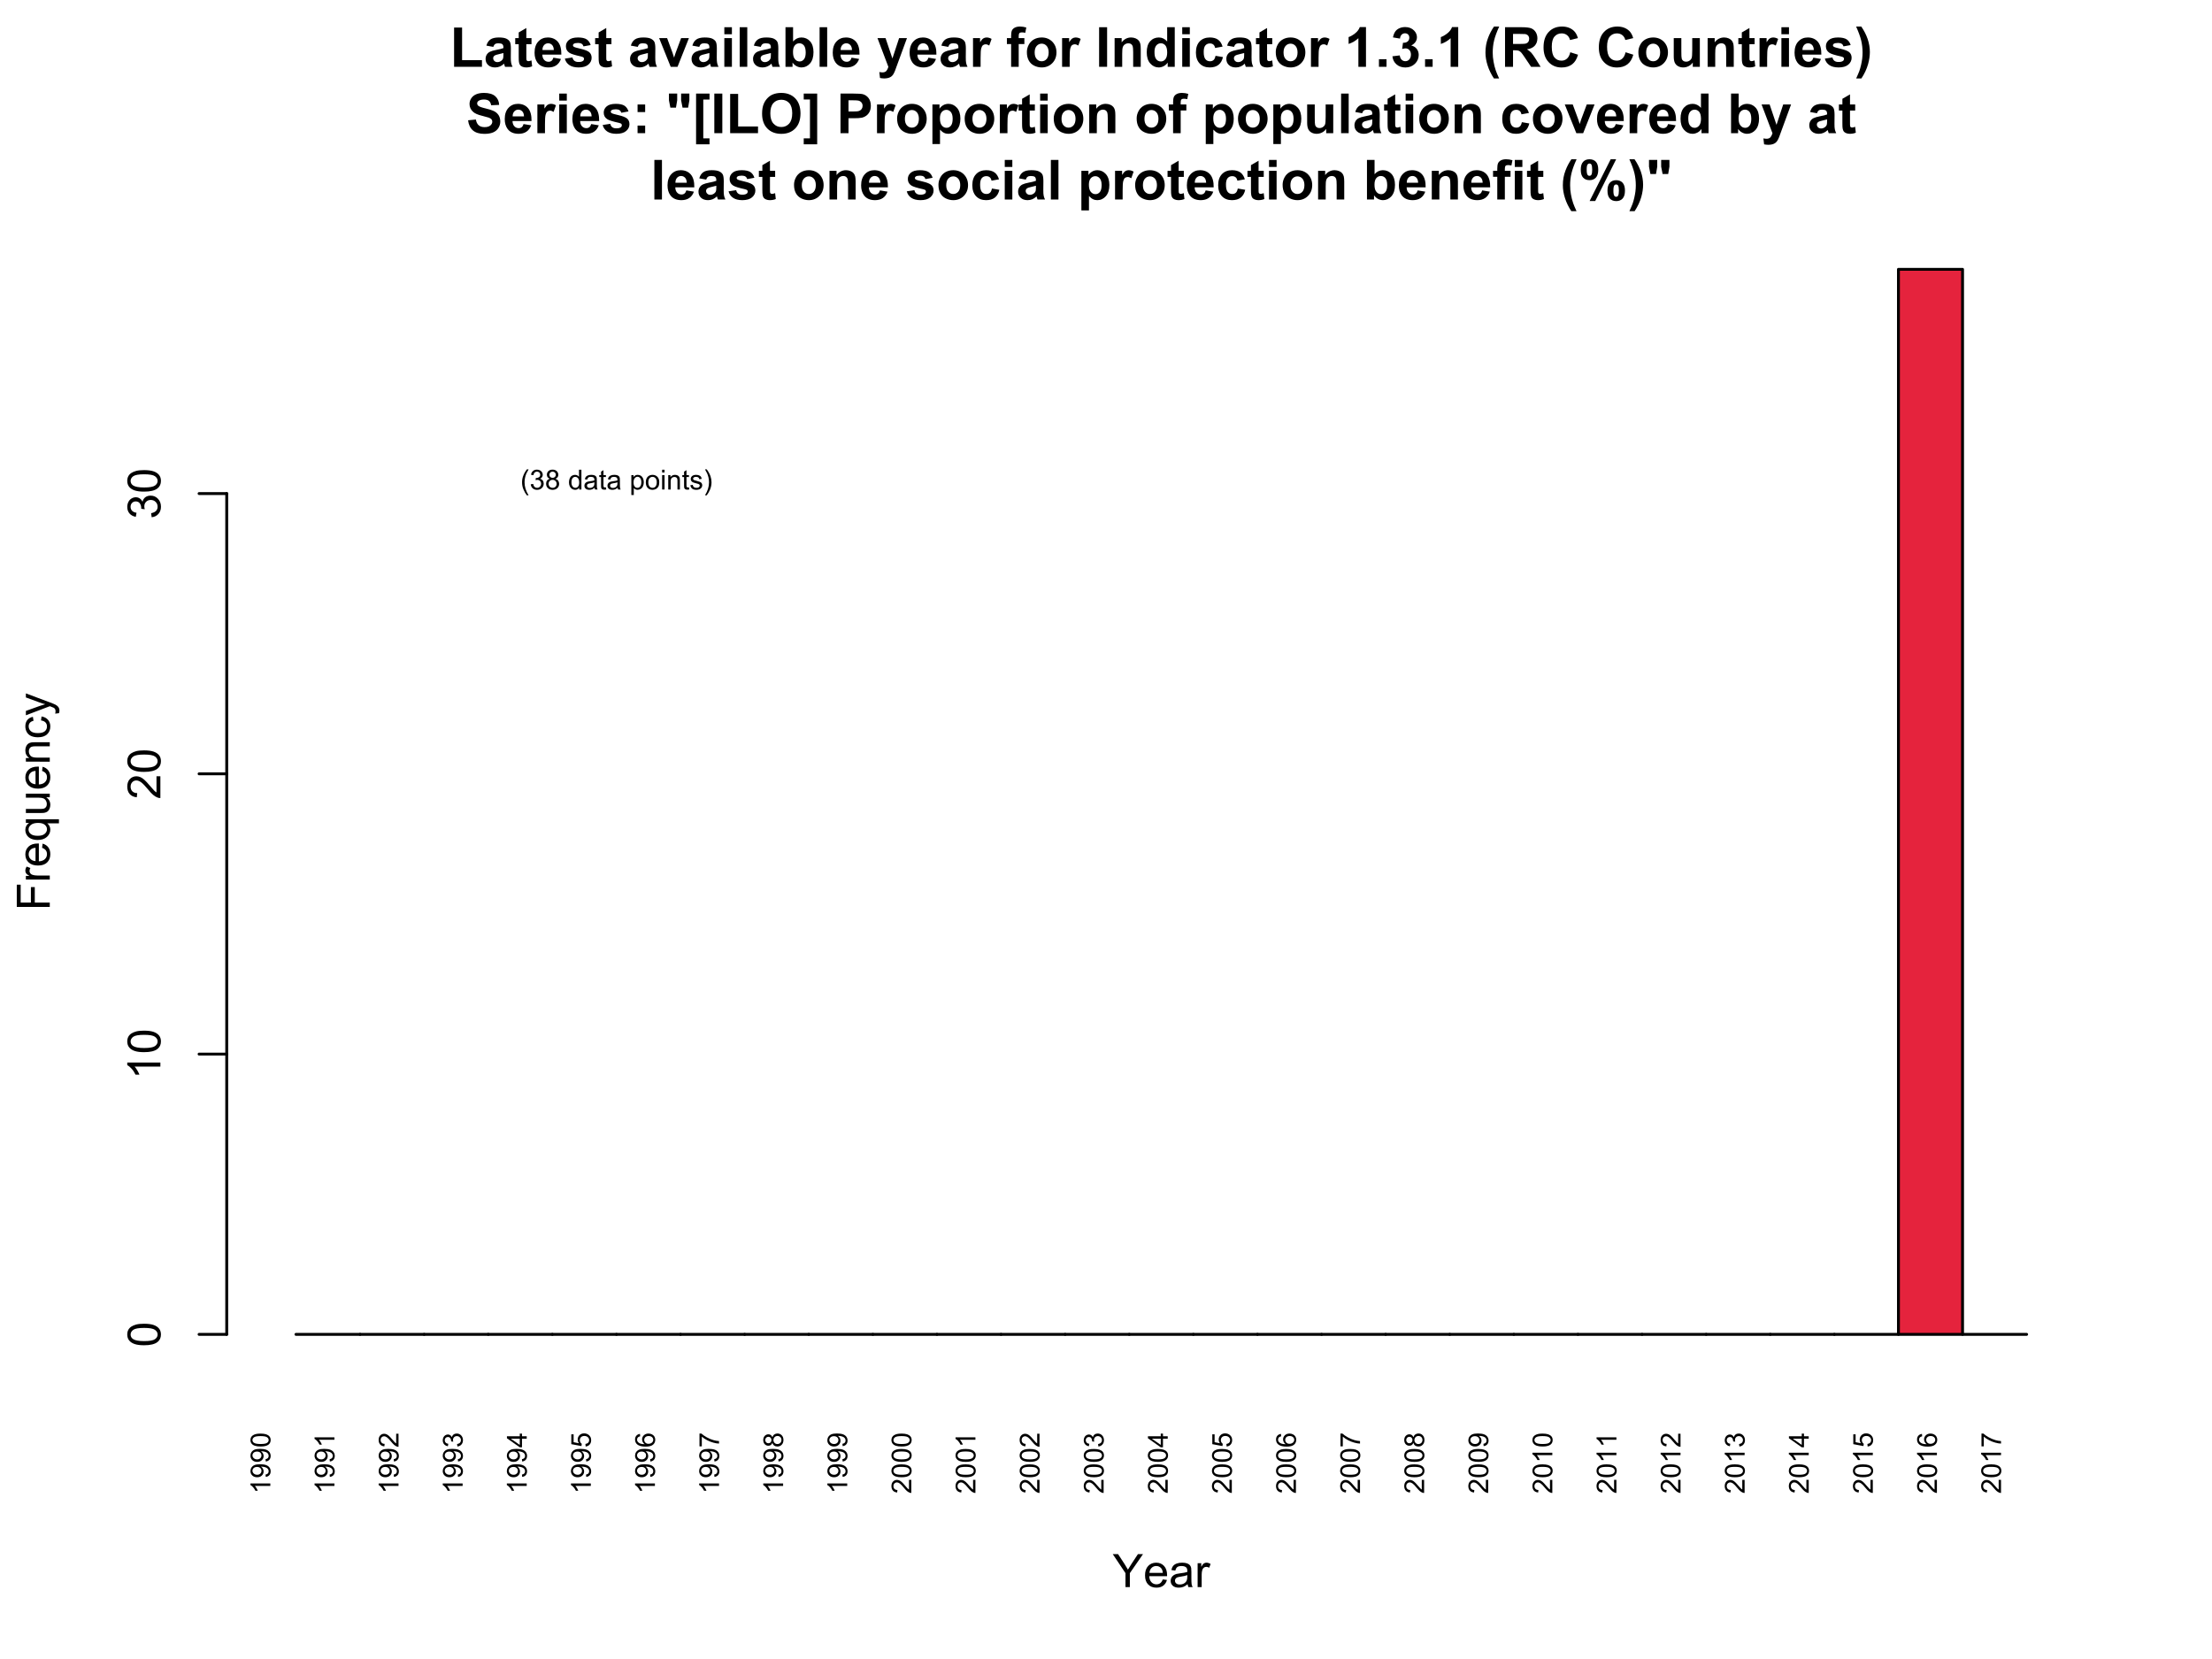 <?xml version="1.0" encoding="UTF-8"?>
<svg xmlns="http://www.w3.org/2000/svg" xmlns:xlink="http://www.w3.org/1999/xlink" width="576pt" height="432pt" viewBox="0 0 576 432" version="1.1">
<defs>
<g>
<symbol overflow="visible" id="glyph0-0">
<path style="stroke:none;" d="M 1.801 0 L 1.801 -9 L 9 -9 L 9 0 Z M 2.023 -0.227 L 8.773 -0.227 L 8.773 -8.773 L 2.023 -8.773 Z M 2.023 -0.227 "/>
</symbol>
<symbol overflow="visible" id="glyph0-1">
<path style="stroke:none;" d="M 1.105 0 L 1.105 -10.223 L 3.184 -10.223 L 3.184 -1.738 L 8.359 -1.738 L 8.359 0 Z M 1.105 0 "/>
</symbol>
<symbol overflow="visible" id="glyph0-2">
<path style="stroke:none;" d="M 2.512 -5.188 L 0.719 -5.512 C 0.918 -6.23 1.266 -6.766 1.758 -7.113 C 2.25 -7.461 2.98 -7.633 3.953 -7.637 C 4.832 -7.633 5.488 -7.531 5.918 -7.324 C 6.348 -7.113 6.648 -6.848 6.828 -6.527 C 7 -6.207 7.09 -5.617 7.094 -4.762 L 7.074 -2.453 C 7.07 -1.793 7.102 -1.309 7.168 -1 C 7.227 -0.688 7.348 -0.355 7.523 0 L 5.57 0 C 5.516 -0.129 5.453 -0.32 5.379 -0.582 C 5.344 -0.695 5.32 -0.773 5.309 -0.816 C 4.969 -0.484 4.605 -0.238 4.223 -0.078 C 3.836 0.086 3.426 0.164 2.996 0.168 C 2.223 0.164 1.617 -0.043 1.176 -0.457 C 0.73 -0.871 0.508 -1.398 0.512 -2.039 C 0.508 -2.461 0.609 -2.836 0.812 -3.168 C 1.012 -3.496 1.293 -3.75 1.66 -3.926 C 2.02 -4.102 2.547 -4.254 3.234 -4.387 C 4.156 -4.559 4.793 -4.719 5.152 -4.871 L 5.152 -5.07 C 5.148 -5.445 5.055 -5.719 4.871 -5.883 C 4.68 -6.043 4.328 -6.121 3.812 -6.125 C 3.457 -6.121 3.184 -6.055 2.988 -5.918 C 2.789 -5.777 2.629 -5.531 2.512 -5.188 Z M 5.152 -3.586 C 4.895 -3.5 4.496 -3.398 3.949 -3.285 C 3.402 -3.164 3.043 -3.047 2.875 -2.938 C 2.613 -2.75 2.484 -2.52 2.488 -2.242 C 2.484 -1.965 2.586 -1.727 2.797 -1.523 C 3 -1.32 3.266 -1.219 3.586 -1.223 C 3.941 -1.219 4.281 -1.336 4.605 -1.574 C 4.844 -1.75 5 -1.969 5.078 -2.23 C 5.125 -2.395 5.148 -2.715 5.152 -3.191 Z M 5.152 -3.586 "/>
</symbol>
<symbol overflow="visible" id="glyph0-3">
<path style="stroke:none;" d="M 4.457 -7.469 L 4.457 -5.891 L 3.109 -5.891 L 3.109 -2.883 C 3.105 -2.273 3.117 -1.918 3.145 -1.816 C 3.168 -1.715 3.227 -1.629 3.32 -1.566 C 3.41 -1.496 3.523 -1.465 3.656 -1.469 C 3.836 -1.465 4.098 -1.527 4.449 -1.66 L 4.621 -0.125 C 4.156 0.07 3.637 0.164 3.059 0.168 C 2.699 0.164 2.375 0.105 2.094 -0.012 C 1.805 -0.129 1.598 -0.281 1.465 -0.473 C 1.332 -0.66 1.238 -0.918 1.188 -1.246 C 1.145 -1.473 1.125 -1.938 1.125 -2.637 L 1.125 -5.891 L 0.219 -5.891 L 0.219 -7.469 L 1.125 -7.469 L 1.125 -8.949 L 3.109 -10.105 L 3.109 -7.469 Z M 4.457 -7.469 "/>
</symbol>
<symbol overflow="visible" id="glyph0-4">
<path style="stroke:none;" d="M 5.359 -2.375 L 7.328 -2.047 C 7.07 -1.32 6.668 -0.773 6.125 -0.398 C 5.578 -0.023 4.898 0.164 4.078 0.168 C 2.777 0.164 1.816 -0.258 1.195 -1.105 C 0.703 -1.781 0.457 -2.637 0.457 -3.676 C 0.457 -4.91 0.777 -5.883 1.426 -6.586 C 2.07 -7.285 2.891 -7.633 3.883 -7.637 C 4.988 -7.633 5.863 -7.266 6.508 -6.535 C 7.148 -5.797 7.457 -4.676 7.434 -3.164 L 2.48 -3.164 C 2.492 -2.578 2.652 -2.121 2.961 -1.797 C 3.262 -1.469 3.641 -1.305 4.098 -1.309 C 4.402 -1.305 4.664 -1.391 4.879 -1.559 C 5.086 -1.727 5.246 -1.996 5.359 -2.375 Z M 5.469 -4.375 C 5.453 -4.941 5.309 -5.375 5.027 -5.676 C 4.746 -5.973 4.402 -6.121 4 -6.125 C 3.566 -6.121 3.211 -5.965 2.934 -5.652 C 2.648 -5.336 2.508 -4.91 2.516 -4.375 Z M 5.469 -4.375 "/>
</symbol>
<symbol overflow="visible" id="glyph0-5">
<path style="stroke:none;" d="M 0.336 -2.129 L 2.32 -2.434 C 2.402 -2.043 2.57 -1.75 2.832 -1.555 C 3.086 -1.352 3.449 -1.254 3.918 -1.258 C 4.426 -1.254 4.809 -1.348 5.07 -1.539 C 5.238 -1.668 5.324 -1.844 5.328 -2.066 C 5.324 -2.215 5.277 -2.34 5.188 -2.441 C 5.086 -2.531 4.867 -2.617 4.527 -2.699 C 2.93 -3.047 1.918 -3.367 1.496 -3.664 C 0.902 -4.062 0.609 -4.625 0.613 -5.344 C 0.609 -5.988 0.863 -6.531 1.379 -6.973 C 1.887 -7.414 2.68 -7.633 3.754 -7.637 C 4.773 -7.633 5.531 -7.469 6.031 -7.137 C 6.523 -6.801 6.867 -6.309 7.059 -5.66 L 5.195 -5.316 C 5.113 -5.602 4.961 -5.824 4.742 -5.98 C 4.516 -6.133 4.199 -6.211 3.789 -6.215 C 3.266 -6.211 2.895 -6.137 2.672 -5.996 C 2.52 -5.891 2.441 -5.758 2.445 -5.598 C 2.441 -5.453 2.508 -5.336 2.645 -5.238 C 2.816 -5.105 3.434 -4.918 4.488 -4.684 C 5.539 -4.441 6.273 -4.148 6.695 -3.805 C 7.105 -3.449 7.312 -2.961 7.312 -2.336 C 7.312 -1.648 7.023 -1.059 6.453 -0.57 C 5.879 -0.078 5.035 0.164 3.918 0.168 C 2.898 0.164 2.094 -0.039 1.5 -0.449 C 0.906 -0.859 0.516 -1.418 0.336 -2.129 Z M 0.336 -2.129 "/>
</symbol>
<symbol overflow="visible" id="glyph0-6">
<path style="stroke:none;" d=""/>
</symbol>
<symbol overflow="visible" id="glyph0-7">
<path style="stroke:none;" d="M 3.086 0 L 0.078 -7.469 L 2.152 -7.469 L 3.559 -3.656 L 3.965 -2.383 C 4.07 -2.703 4.137 -2.918 4.168 -3.023 C 4.23 -3.234 4.301 -3.445 4.379 -3.656 L 5.801 -7.469 L 7.832 -7.469 L 4.867 0 Z M 3.086 0 "/>
</symbol>
<symbol overflow="visible" id="glyph0-8">
<path style="stroke:none;" d="M 1.035 -8.48 L 1.035 -10.309 L 3.008 -10.309 L 3.008 -8.48 Z M 1.035 0 L 1.035 -7.469 L 3.008 -7.469 L 3.008 0 Z M 1.035 0 "/>
</symbol>
<symbol overflow="visible" id="glyph0-9">
<path style="stroke:none;" d="M 1.035 0 L 1.035 -10.309 L 3.008 -10.309 L 3.008 0 Z M 1.035 0 "/>
</symbol>
<symbol overflow="visible" id="glyph0-10">
<path style="stroke:none;" d="M 0.949 0 L 0.949 -10.309 L 2.926 -10.309 L 2.926 -6.594 C 3.531 -7.285 4.254 -7.633 5.09 -7.637 C 5.996 -7.633 6.75 -7.305 7.348 -6.648 C 7.941 -5.988 8.238 -5.043 8.242 -3.812 C 8.238 -2.535 7.934 -1.551 7.328 -0.863 C 6.719 -0.176 5.98 0.164 5.117 0.168 C 4.688 0.164 4.27 0.059 3.855 -0.152 C 3.441 -0.363 3.082 -0.676 2.785 -1.098 L 2.785 0 Z M 2.91 -3.895 C 2.906 -3.117 3.027 -2.547 3.277 -2.18 C 3.613 -1.652 4.07 -1.387 4.641 -1.391 C 5.074 -1.387 5.445 -1.574 5.754 -1.949 C 6.059 -2.32 6.211 -2.906 6.215 -3.711 C 6.211 -4.562 6.055 -5.18 5.75 -5.559 C 5.438 -5.934 5.043 -6.121 4.562 -6.125 C 4.086 -6.121 3.691 -5.938 3.379 -5.57 C 3.062 -5.199 2.906 -4.641 2.91 -3.895 Z M 2.91 -3.895 "/>
</symbol>
<symbol overflow="visible" id="glyph0-11">
<path style="stroke:none;" d="M 0.098 -7.469 L 2.199 -7.469 L 3.988 -2.164 L 5.73 -7.469 L 7.777 -7.469 L 5.141 -0.281 L 4.668 1.02 C 4.492 1.453 4.328 1.785 4.172 2.016 C 4.016 2.246 3.832 2.434 3.629 2.578 C 3.422 2.719 3.172 2.828 2.879 2.91 C 2.578 2.988 2.242 3.027 1.871 3.031 C 1.488 3.027 1.117 2.988 0.754 2.91 L 0.578 1.363 C 0.883 1.422 1.16 1.453 1.414 1.457 C 1.867 1.453 2.207 1.316 2.43 1.051 C 2.648 0.777 2.816 0.434 2.938 0.02 Z M 0.098 -7.469 "/>
</symbol>
<symbol overflow="visible" id="glyph0-12">
<path style="stroke:none;" d="M 2.926 0 L 0.949 0 L 0.949 -7.469 L 2.785 -7.469 L 2.785 -6.406 C 3.094 -6.902 3.375 -7.234 3.629 -7.395 C 3.879 -7.555 4.164 -7.633 4.484 -7.637 C 4.93 -7.633 5.363 -7.508 5.785 -7.262 L 5.176 -5.539 C 4.84 -5.75 4.531 -5.859 4.246 -5.863 C 3.969 -5.859 3.734 -5.781 3.543 -5.633 C 3.348 -5.477 3.195 -5.203 3.09 -4.809 C 2.977 -4.406 2.922 -3.57 2.926 -2.305 Z M 2.926 0 "/>
</symbol>
<symbol overflow="visible" id="glyph0-13">
<path style="stroke:none;" d="M 0.168 -7.469 L 1.266 -7.469 L 1.266 -8.031 C 1.266 -8.656 1.332 -9.125 1.465 -9.434 C 1.598 -9.742 1.844 -9.992 2.203 -10.191 C 2.562 -10.383 3.016 -10.48 3.566 -10.484 C 4.125 -10.48 4.676 -10.398 5.219 -10.23 L 4.949 -8.852 C 4.633 -8.926 4.332 -8.965 4.043 -8.965 C 3.754 -8.965 3.547 -8.895 3.426 -8.762 C 3.301 -8.625 3.238 -8.371 3.242 -7.996 L 3.242 -7.469 L 4.719 -7.469 L 4.719 -5.914 L 3.242 -5.914 L 3.242 0 L 1.266 0 L 1.266 -5.914 L 0.168 -5.914 Z M 0.168 -7.469 "/>
</symbol>
<symbol overflow="visible" id="glyph0-14">
<path style="stroke:none;" d="M 0.578 -3.84 C 0.574 -4.492 0.734 -5.129 1.062 -5.742 C 1.383 -6.355 1.84 -6.824 2.434 -7.148 C 3.023 -7.473 3.688 -7.633 4.422 -7.637 C 5.551 -7.633 6.477 -7.266 7.199 -6.535 C 7.918 -5.797 8.277 -4.871 8.281 -3.754 C 8.277 -2.621 7.914 -1.684 7.188 -0.945 C 6.457 -0.203 5.539 0.164 4.438 0.168 C 3.75 0.164 3.098 0.012 2.477 -0.293 C 1.855 -0.602 1.383 -1.055 1.062 -1.652 C 0.734 -2.25 0.574 -2.977 0.578 -3.84 Z M 2.602 -3.734 C 2.602 -2.988 2.777 -2.422 3.129 -2.031 C 3.48 -1.637 3.914 -1.441 4.43 -1.441 C 4.945 -1.441 5.375 -1.637 5.727 -2.031 C 6.07 -2.422 6.246 -2.992 6.25 -3.746 C 6.246 -4.473 6.07 -5.035 5.727 -5.434 C 5.375 -5.824 4.945 -6.023 4.43 -6.027 C 3.914 -6.023 3.48 -5.824 3.129 -5.434 C 2.777 -5.035 2.602 -4.469 2.602 -3.734 Z M 2.602 -3.734 "/>
</symbol>
<symbol overflow="visible" id="glyph0-15">
<path style="stroke:none;" d="M 0.984 0 L 0.984 -10.309 L 3.066 -10.309 L 3.066 0 Z M 0.984 0 "/>
</symbol>
<symbol overflow="visible" id="glyph0-16">
<path style="stroke:none;" d="M 7.824 0 L 5.852 0 L 5.852 -3.812 C 5.848 -4.613 5.805 -5.133 5.723 -5.375 C 5.637 -5.609 5.5 -5.793 5.312 -5.926 C 5.121 -6.055 4.891 -6.121 4.625 -6.125 C 4.281 -6.121 3.977 -6.027 3.703 -5.844 C 3.43 -5.652 3.242 -5.406 3.145 -5.098 C 3.043 -4.785 2.992 -4.211 2.996 -3.383 L 2.996 0 L 1.02 0 L 1.02 -7.469 L 2.855 -7.469 L 2.855 -6.371 C 3.504 -7.211 4.324 -7.633 5.316 -7.637 C 5.746 -7.633 6.145 -7.555 6.508 -7.398 C 6.867 -7.238 7.141 -7.039 7.328 -6.797 C 7.512 -6.555 7.641 -6.277 7.715 -5.969 C 7.785 -5.656 7.82 -5.215 7.824 -4.641 Z M 7.824 0 "/>
</symbol>
<symbol overflow="visible" id="glyph0-17">
<path style="stroke:none;" d="M 7.883 0 L 6.047 0 L 6.047 -1.098 C 5.742 -0.668 5.379 -0.352 4.965 -0.145 C 4.547 0.062 4.129 0.164 3.711 0.168 C 2.852 0.164 2.117 -0.18 1.508 -0.867 C 0.891 -1.559 0.586 -2.523 0.59 -3.762 C 0.586 -5.027 0.883 -5.988 1.48 -6.648 C 2.074 -7.305 2.828 -7.633 3.742 -7.637 C 4.574 -7.633 5.297 -7.285 5.906 -6.594 L 5.906 -10.309 L 7.883 -10.309 Z M 2.609 -3.895 C 2.605 -3.094 2.715 -2.516 2.938 -2.164 C 3.254 -1.645 3.699 -1.387 4.273 -1.391 C 4.727 -1.387 5.113 -1.582 5.434 -1.969 C 5.75 -2.355 5.91 -2.934 5.914 -3.707 C 5.91 -4.562 5.758 -5.18 5.449 -5.559 C 5.137 -5.934 4.738 -6.121 4.262 -6.125 C 3.789 -6.121 3.398 -5.938 3.082 -5.566 C 2.766 -5.191 2.605 -4.633 2.609 -3.895 Z M 2.609 -3.895 "/>
</symbol>
<symbol overflow="visible" id="glyph0-18">
<path style="stroke:none;" d="M 7.543 -5.258 L 5.598 -4.906 C 5.527 -5.293 5.379 -5.586 5.148 -5.785 C 4.914 -5.98 4.613 -6.082 4.246 -6.082 C 3.75 -6.082 3.355 -5.91 3.066 -5.57 C 2.77 -5.23 2.625 -4.664 2.629 -3.867 C 2.625 -2.98 2.773 -2.352 3.074 -1.988 C 3.371 -1.621 3.77 -1.441 4.273 -1.441 C 4.645 -1.441 4.953 -1.547 5.195 -1.762 C 5.434 -1.973 5.602 -2.34 5.703 -2.863 L 7.645 -2.531 C 7.438 -1.641 7.051 -0.965 6.48 -0.512 C 5.91 -0.059 5.145 0.164 4.184 0.168 C 3.09 0.164 2.219 -0.176 1.57 -0.863 C 0.922 -1.551 0.598 -2.508 0.598 -3.727 C 0.598 -4.957 0.922 -5.914 1.574 -6.605 C 2.223 -7.289 3.105 -7.633 4.219 -7.637 C 5.125 -7.633 5.848 -7.438 6.387 -7.047 C 6.922 -6.652 7.305 -6.055 7.543 -5.258 Z M 7.543 -5.258 "/>
</symbol>
<symbol overflow="visible" id="glyph0-19">
<path style="stroke:none;" d="M 5.668 0 L 3.691 0 L 3.691 -7.445 C 2.969 -6.77 2.117 -6.27 1.141 -5.949 L 1.141 -7.742 C 1.652 -7.906 2.211 -8.227 2.82 -8.699 C 3.422 -9.168 3.836 -9.719 4.062 -10.352 L 5.668 -10.352 Z M 5.668 0 "/>
</symbol>
<symbol overflow="visible" id="glyph0-20">
<path style="stroke:none;" d="M 1.035 0 L 1.035 -1.977 L 3.008 -1.977 L 3.008 0 Z M 1.035 0 "/>
</symbol>
<symbol overflow="visible" id="glyph0-21">
<path style="stroke:none;" d="M 0.543 -2.734 L 2.453 -2.969 C 2.512 -2.477 2.676 -2.102 2.945 -1.848 C 3.211 -1.586 3.535 -1.457 3.918 -1.461 C 4.32 -1.457 4.664 -1.613 4.945 -1.926 C 5.223 -2.234 5.359 -2.652 5.363 -3.18 C 5.359 -3.672 5.227 -4.066 4.961 -4.359 C 4.691 -4.648 4.367 -4.793 3.988 -4.797 C 3.73 -4.793 3.426 -4.742 3.078 -4.648 L 3.297 -6.258 C 3.828 -6.242 4.234 -6.355 4.52 -6.605 C 4.797 -6.848 4.938 -7.176 4.941 -7.586 C 4.938 -7.93 4.836 -8.207 4.633 -8.414 C 4.426 -8.621 4.152 -8.723 3.812 -8.727 C 3.473 -8.723 3.184 -8.605 2.945 -8.375 C 2.703 -8.137 2.559 -7.797 2.512 -7.348 L 0.688 -7.656 C 0.812 -8.277 1.004 -8.777 1.262 -9.152 C 1.512 -9.523 1.867 -9.816 2.328 -10.031 C 2.781 -10.242 3.297 -10.348 3.867 -10.352 C 4.836 -10.348 5.613 -10.039 6.203 -9.422 C 6.684 -8.914 6.926 -8.34 6.926 -7.707 C 6.926 -6.797 6.43 -6.074 5.441 -5.539 C 6.031 -5.41 6.504 -5.129 6.859 -4.688 C 7.211 -4.246 7.387 -3.715 7.391 -3.094 C 7.387 -2.188 7.059 -1.414 6.398 -0.781 C 5.734 -0.141 4.91 0.176 3.93 0.176 C 2.996 0.176 2.223 -0.09 1.609 -0.629 C 0.992 -1.16 0.637 -1.863 0.543 -2.734 Z M 0.543 -2.734 "/>
</symbol>
<symbol overflow="visible" id="glyph0-22">
<path style="stroke:none;" d="M 4.309 3.031 L 2.953 3.031 C 2.234 1.945 1.688 0.824 1.316 -0.344 C 0.938 -1.508 0.75 -2.637 0.754 -3.734 C 0.75 -5.086 0.98 -6.367 1.449 -7.578 C 1.848 -8.625 2.359 -9.594 2.98 -10.484 L 4.332 -10.484 C 3.684 -9.059 3.242 -7.852 3.004 -6.855 C 2.762 -5.859 2.641 -4.805 2.645 -3.691 C 2.641 -2.922 2.715 -2.133 2.859 -1.328 C 3 -0.52 3.195 0.242 3.445 0.969 C 3.609 1.445 3.895 2.133 4.309 3.031 Z M 4.309 3.031 "/>
</symbol>
<symbol overflow="visible" id="glyph0-23">
<path style="stroke:none;" d="M 1.055 0 L 1.055 -10.309 L 5.434 -10.309 C 6.531 -10.305 7.332 -10.215 7.836 -10.031 C 8.332 -9.844 8.734 -9.512 9.035 -9.043 C 9.332 -8.566 9.48 -8.027 9.484 -7.418 C 9.48 -6.645 9.254 -6.004 8.801 -5.5 C 8.348 -4.996 7.668 -4.68 6.766 -4.551 C 7.211 -4.285 7.582 -3.996 7.875 -3.684 C 8.168 -3.367 8.562 -2.809 9.062 -2.012 L 10.32 0 L 7.832 0 L 6.328 -2.242 C 5.793 -3.043 5.426 -3.547 5.23 -3.758 C 5.031 -3.961 4.824 -4.105 4.605 -4.188 C 4.383 -4.262 4.031 -4.301 3.559 -4.305 L 3.137 -4.305 L 3.137 0 Z M 3.137 -5.949 L 4.676 -5.949 C 5.672 -5.945 6.293 -5.988 6.543 -6.074 C 6.789 -6.156 6.984 -6.301 7.129 -6.512 C 7.266 -6.715 7.336 -6.973 7.34 -7.285 C 7.336 -7.629 7.242 -7.91 7.062 -8.125 C 6.875 -8.336 6.613 -8.469 6.277 -8.527 C 6.105 -8.547 5.602 -8.559 4.762 -8.562 L 3.137 -8.562 Z M 3.137 -5.949 "/>
</symbol>
<symbol overflow="visible" id="glyph0-24">
<path style="stroke:none;" d="M 7.645 -3.789 L 9.66 -3.148 C 9.348 -2.02 8.832 -1.184 8.117 -0.641 C 7.395 -0.094 6.484 0.176 5.379 0.176 C 4.008 0.176 2.883 -0.289 2.004 -1.227 C 1.121 -2.156 0.68 -3.438 0.684 -5.062 C 0.68 -6.777 1.121 -8.109 2.012 -9.059 C 2.895 -10.008 4.059 -10.48 5.504 -10.484 C 6.762 -10.48 7.789 -10.109 8.578 -9.367 C 9.047 -8.922 9.398 -8.289 9.633 -7.469 L 7.574 -6.977 C 7.449 -7.508 7.195 -7.93 6.809 -8.238 C 6.422 -8.547 5.949 -8.699 5.398 -8.703 C 4.633 -8.699 4.016 -8.426 3.539 -7.879 C 3.062 -7.328 2.824 -6.441 2.828 -5.219 C 2.824 -3.91 3.059 -2.98 3.531 -2.43 C 3.996 -1.875 4.605 -1.598 5.359 -1.602 C 5.91 -1.598 6.387 -1.773 6.785 -2.129 C 7.184 -2.477 7.469 -3.031 7.645 -3.789 Z M 7.645 -3.789 "/>
</symbol>
<symbol overflow="visible" id="glyph0-25">
<path style="stroke:none;" d="M 5.949 0 L 5.949 -1.117 C 5.672 -0.715 5.316 -0.402 4.875 -0.176 C 4.43 0.051 3.961 0.164 3.473 0.168 C 2.969 0.164 2.52 0.059 2.125 -0.16 C 1.723 -0.379 1.434 -0.691 1.258 -1.09 C 1.078 -1.488 0.988 -2.039 0.992 -2.742 L 0.992 -7.469 L 2.969 -7.469 L 2.969 -4.035 C 2.965 -2.984 3 -2.34 3.074 -2.105 C 3.145 -1.863 3.277 -1.676 3.473 -1.543 C 3.664 -1.402 3.906 -1.336 4.203 -1.336 C 4.539 -1.336 4.844 -1.426 5.109 -1.613 C 5.375 -1.793 5.559 -2.023 5.66 -2.301 C 5.758 -2.574 5.805 -3.246 5.809 -4.316 L 5.809 -7.469 L 7.785 -7.469 L 7.785 0 Z M 5.949 0 "/>
</symbol>
<symbol overflow="visible" id="glyph0-26">
<path style="stroke:none;" d="M 0.484 3.031 C 0.871 2.191 1.145 1.551 1.309 1.109 C 1.465 0.66 1.613 0.152 1.75 -0.43 C 1.883 -1.008 1.984 -1.559 2.051 -2.082 C 2.117 -2.602 2.148 -3.141 2.152 -3.691 C 2.148 -4.805 2.031 -5.859 1.793 -6.855 C 1.551 -7.852 1.109 -9.059 0.473 -10.484 L 1.812 -10.484 C 2.516 -9.473 3.066 -8.406 3.461 -7.277 C 3.852 -6.145 4.047 -4.996 4.051 -3.84 C 4.047 -2.855 3.895 -1.805 3.586 -0.688 C 3.234 0.57 2.652 1.805 1.848 3.031 Z M 0.484 3.031 "/>
</symbol>
<symbol overflow="visible" id="glyph0-27">
<path style="stroke:none;" d="M 0.52 -3.355 L 2.547 -3.551 C 2.664 -2.871 2.91 -2.371 3.285 -2.051 C 3.656 -1.73 4.16 -1.57 4.797 -1.574 C 5.465 -1.57 5.969 -1.711 6.309 -2 C 6.648 -2.281 6.82 -2.613 6.82 -2.996 C 6.82 -3.234 6.746 -3.441 6.605 -3.617 C 6.457 -3.785 6.207 -3.934 5.855 -4.062 C 5.609 -4.145 5.055 -4.297 4.191 -4.516 C 3.07 -4.789 2.289 -5.129 1.844 -5.535 C 1.207 -6.098 0.891 -6.789 0.895 -7.609 C 0.891 -8.129 1.039 -8.617 1.34 -9.078 C 1.633 -9.531 2.062 -9.883 2.625 -10.125 C 3.184 -10.363 3.859 -10.48 4.656 -10.484 C 5.945 -10.48 6.918 -10.199 7.574 -9.633 C 8.227 -9.062 8.57 -8.305 8.605 -7.363 L 6.523 -7.27 C 6.43 -7.797 6.238 -8.18 5.949 -8.414 C 5.652 -8.645 5.215 -8.758 4.633 -8.762 C 4.027 -8.758 3.555 -8.633 3.215 -8.387 C 2.992 -8.223 2.883 -8.012 2.883 -7.75 C 2.883 -7.504 2.984 -7.293 3.191 -7.121 C 3.453 -6.898 4.09 -6.672 5.105 -6.434 C 6.113 -6.191 6.863 -5.941 7.352 -5.691 C 7.832 -5.434 8.211 -5.086 8.488 -4.645 C 8.762 -4.199 8.898 -3.652 8.902 -3.004 C 8.898 -2.41 8.734 -1.855 8.41 -1.344 C 8.078 -0.824 7.613 -0.441 7.016 -0.191 C 6.414 0.059 5.668 0.18 4.773 0.184 C 3.469 0.18 2.469 -0.117 1.77 -0.719 C 1.07 -1.32 0.652 -2.199 0.52 -3.355 Z M 0.52 -3.355 "/>
</symbol>
<symbol overflow="visible" id="glyph0-28">
<path style="stroke:none;" d="M 1.414 -5.492 L 1.414 -7.469 L 3.391 -7.469 L 3.391 -5.492 Z M 1.414 0 L 1.414 -1.977 L 3.391 -1.977 L 3.391 0 Z M 1.414 0 "/>
</symbol>
<symbol overflow="visible" id="glyph0-29">
<path style="stroke:none;" d="M 1.16 -6.645 L 0.789 -8.562 L 0.789 -10.309 L 2.938 -10.309 L 2.938 -8.562 L 2.617 -6.645 Z M 4.332 -6.645 L 3.957 -8.562 L 3.957 -10.309 L 6.109 -10.309 L 6.109 -8.562 L 5.785 -6.645 Z M 4.332 -6.645 "/>
</symbol>
<symbol overflow="visible" id="glyph0-30">
<path style="stroke:none;" d="M 1.027 2.902 L 1.027 -10.309 L 4.527 -10.309 L 4.527 -8.754 L 2.902 -8.754 L 2.902 1.352 L 4.527 1.352 L 4.527 2.902 Z M 1.027 2.902 "/>
</symbol>
<symbol overflow="visible" id="glyph0-31">
<path style="stroke:none;" d="M 0.625 -5.09 C 0.621 -6.137 0.777 -7.02 1.098 -7.734 C 1.328 -8.258 1.648 -8.727 2.055 -9.148 C 2.457 -9.562 2.902 -9.871 3.391 -10.074 C 4.027 -10.344 4.766 -10.48 5.609 -10.484 C 7.125 -10.48 8.344 -10.012 9.258 -9.07 C 10.168 -8.125 10.621 -6.812 10.625 -5.141 C 10.621 -3.473 10.168 -2.172 9.266 -1.234 C 8.359 -0.293 7.152 0.176 5.641 0.176 C 4.105 0.176 2.887 -0.289 1.98 -1.227 C 1.074 -2.156 0.621 -3.445 0.625 -5.09 Z M 2.77 -5.16 C 2.766 -3.992 3.035 -3.105 3.578 -2.504 C 4.113 -1.898 4.797 -1.598 5.633 -1.602 C 6.457 -1.598 7.137 -1.898 7.672 -2.496 C 8.203 -3.094 8.473 -3.988 8.473 -5.188 C 8.473 -6.367 8.211 -7.25 7.695 -7.832 C 7.172 -8.41 6.484 -8.699 5.633 -8.703 C 4.77 -8.699 4.078 -8.406 3.555 -7.82 C 3.027 -7.23 2.766 -6.344 2.77 -5.16 Z M 2.77 -5.16 "/>
</symbol>
<symbol overflow="visible" id="glyph0-32">
<path style="stroke:none;" d="M 3.77 -10.309 L 3.77 2.902 L 0.266 2.902 L 0.266 1.352 L 1.891 1.352 L 1.891 -8.77 L 0.266 -8.77 L 0.266 -10.309 Z M 3.77 -10.309 "/>
</symbol>
<symbol overflow="visible" id="glyph0-33">
<path style="stroke:none;" d="M 1.047 0 L 1.047 -10.309 L 4.387 -10.309 C 5.648 -10.305 6.473 -10.254 6.863 -10.152 C 7.449 -9.996 7.945 -9.66 8.348 -9.145 C 8.742 -8.625 8.941 -7.957 8.945 -7.137 C 8.941 -6.504 8.824 -5.969 8.598 -5.539 C 8.363 -5.105 8.074 -4.77 7.723 -4.523 C 7.367 -4.277 7.008 -4.113 6.645 -4.035 C 6.145 -3.934 5.422 -3.883 4.484 -3.887 L 3.129 -3.887 L 3.129 0 Z M 3.129 -8.562 L 3.129 -5.641 L 4.27 -5.641 C 5.086 -5.637 5.633 -5.691 5.914 -5.801 C 6.188 -5.906 6.406 -6.074 6.562 -6.305 C 6.719 -6.535 6.797 -6.801 6.801 -7.109 C 6.797 -7.48 6.688 -7.789 6.469 -8.035 C 6.246 -8.277 5.965 -8.43 5.633 -8.492 C 5.379 -8.535 4.879 -8.559 4.133 -8.562 Z M 3.129 -8.562 "/>
</symbol>
<symbol overflow="visible" id="glyph0-34">
<path style="stroke:none;" d="M 0.977 -7.469 L 2.82 -7.469 L 2.82 -6.371 C 3.055 -6.742 3.379 -7.047 3.789 -7.285 C 4.195 -7.516 4.648 -7.633 5.148 -7.637 C 6.012 -7.633 6.746 -7.293 7.355 -6.617 C 7.957 -5.934 8.262 -4.988 8.262 -3.777 C 8.262 -2.527 7.957 -1.559 7.348 -0.867 C 6.738 -0.18 6 0.164 5.133 0.168 C 4.719 0.164 4.344 0.086 4.012 -0.078 C 3.672 -0.238 3.32 -0.52 2.953 -0.922 L 2.953 2.84 L 0.977 2.84 Z M 2.934 -3.859 C 2.93 -3.02 3.094 -2.398 3.43 -2 C 3.758 -1.594 4.164 -1.395 4.648 -1.398 C 5.102 -1.395 5.484 -1.578 5.793 -1.949 C 6.094 -2.316 6.246 -2.922 6.25 -3.762 C 6.246 -4.543 6.09 -5.121 5.777 -5.504 C 5.465 -5.879 5.074 -6.07 4.613 -6.074 C 4.125 -6.07 3.727 -5.883 3.41 -5.516 C 3.09 -5.141 2.93 -4.59 2.934 -3.859 Z M 2.934 -3.859 "/>
</symbol>
<symbol overflow="visible" id="glyph0-35">
<path style="stroke:none;" d="M 0.625 -7.762 C 0.621 -8.684 0.824 -9.367 1.234 -9.816 C 1.637 -10.258 2.188 -10.48 2.883 -10.484 C 3.598 -10.48 4.156 -10.262 4.566 -9.82 C 4.969 -9.375 5.172 -8.688 5.176 -7.762 C 5.172 -6.836 4.969 -6.152 4.566 -5.711 C 4.156 -5.262 3.609 -5.039 2.918 -5.043 C 2.199 -5.039 1.637 -5.262 1.234 -5.707 C 0.824 -6.148 0.621 -6.832 0.625 -7.762 Z M 2.164 -7.777 C 2.16 -7.102 2.238 -6.652 2.398 -6.426 C 2.512 -6.254 2.676 -6.168 2.883 -6.172 C 3.094 -6.168 3.258 -6.254 3.375 -6.426 C 3.523 -6.652 3.598 -7.102 3.602 -7.777 C 3.598 -8.441 3.523 -8.891 3.375 -9.121 C 3.258 -9.289 3.094 -9.375 2.883 -9.379 C 2.676 -9.375 2.512 -9.289 2.398 -9.125 C 2.238 -8.891 2.16 -8.441 2.164 -7.777 Z M 4.387 0.395 L 2.926 0.395 L 8.418 -10.484 L 9.836 -10.484 Z M 7.578 -2.312 C 7.574 -3.234 7.777 -3.918 8.188 -4.367 C 8.59 -4.809 9.145 -5.031 9.852 -5.035 C 10.555 -5.031 11.113 -4.809 11.52 -4.367 C 11.926 -3.918 12.129 -3.234 12.129 -2.312 C 12.129 -1.383 11.926 -0.695 11.52 -0.254 C 11.113 0.191 10.562 0.41 9.871 0.414 C 9.152 0.41 8.59 0.191 8.188 -0.254 C 7.777 -0.695 7.574 -1.383 7.578 -2.312 Z M 9.121 -2.32 C 9.117 -1.648 9.195 -1.199 9.352 -0.977 C 9.469 -0.801 9.629 -0.715 9.836 -0.719 C 10.043 -0.715 10.203 -0.797 10.32 -0.969 C 10.473 -1.195 10.551 -1.648 10.555 -2.32 C 10.551 -2.988 10.477 -3.438 10.328 -3.672 C 10.207 -3.836 10.043 -3.918 9.836 -3.922 C 9.621 -3.918 9.461 -3.836 9.352 -3.672 C 9.195 -3.438 9.117 -2.988 9.121 -2.32 Z M 9.121 -2.32 "/>
</symbol>
<symbol overflow="visible" id="glyph1-0">
<path style="stroke:none;" d="M 1.5 0 L 1.5 -7.5 L 7.5 -7.5 L 7.5 0 Z M 1.688 -0.188 L 7.312 -0.188 L 7.312 -7.312 L 1.688 -7.312 Z M 1.688 -0.188 "/>
</symbol>
<symbol overflow="visible" id="glyph1-1">
<path style="stroke:none;" d="M 3.344 0 L 3.344 -3.641 L 0.035 -8.59 L 1.418 -8.59 L 3.109 -6 C 3.418 -5.516 3.711 -5.031 3.984 -4.547 C 4.242 -4.992 4.555 -5.496 4.922 -6.062 L 6.586 -8.59 L 7.91 -8.59 L 4.484 -3.641 L 4.484 0 Z M 3.344 0 "/>
</symbol>
<symbol overflow="visible" id="glyph1-2">
<path style="stroke:none;" d="M 5.051 -2.004 L 6.141 -1.867 C 5.969 -1.23 5.648 -0.738 5.184 -0.387 C 4.719 -0.035 4.125 0.141 3.406 0.141 C 2.492 0.141 1.77 -0.137 1.238 -0.699 C 0.699 -1.254 0.434 -2.043 0.438 -3.059 C 0.434 -4.105 0.703 -4.918 1.246 -5.496 C 1.781 -6.074 2.48 -6.363 3.344 -6.363 C 4.176 -6.363 4.855 -6.078 5.383 -5.512 C 5.91 -4.945 6.176 -4.148 6.176 -3.125 C 6.176 -3.059 6.172 -2.965 6.172 -2.844 L 1.531 -2.844 C 1.562 -2.156 1.758 -1.633 2.109 -1.27 C 2.457 -0.906 2.891 -0.727 3.41 -0.727 C 3.797 -0.727 4.125 -0.828 4.402 -1.031 C 4.672 -1.234 4.891 -1.559 5.051 -2.004 Z M 1.586 -3.711 L 5.062 -3.711 C 5.016 -4.227 4.883 -4.621 4.664 -4.887 C 4.328 -5.293 3.891 -5.496 3.359 -5.496 C 2.871 -5.496 2.465 -5.332 2.137 -5.008 C 1.805 -4.684 1.621 -4.25 1.586 -3.711 Z M 1.586 -3.711 "/>
</symbol>
<symbol overflow="visible" id="glyph1-3">
<path style="stroke:none;" d="M 4.852 -0.766 C 4.461 -0.434 4.082 -0.199 3.723 -0.062 C 3.355 0.074 2.969 0.141 2.562 0.141 C 1.875 0.141 1.352 -0.023 0.984 -0.359 C 0.617 -0.688 0.434 -1.117 0.434 -1.641 C 0.434 -1.945 0.5 -2.223 0.641 -2.473 C 0.777 -2.723 0.961 -2.926 1.188 -3.082 C 1.41 -3.234 1.664 -3.348 1.945 -3.43 C 2.152 -3.477 2.465 -3.531 2.883 -3.586 C 3.734 -3.688 4.359 -3.809 4.766 -3.949 C 4.766 -4.09 4.77 -4.18 4.77 -4.227 C 4.77 -4.648 4.668 -4.953 4.469 -5.133 C 4.199 -5.371 3.801 -5.488 3.27 -5.492 C 2.77 -5.488 2.402 -5.402 2.168 -5.23 C 1.934 -5.055 1.758 -4.746 1.648 -4.305 L 0.617 -4.445 C 0.707 -4.887 0.863 -5.242 1.078 -5.516 C 1.289 -5.781 1.598 -5.992 2.008 -6.141 C 2.41 -6.289 2.883 -6.363 3.422 -6.363 C 3.953 -6.363 4.383 -6.301 4.715 -6.176 C 5.047 -6.051 5.293 -5.891 5.449 -5.703 C 5.605 -5.512 5.715 -5.273 5.777 -4.984 C 5.809 -4.805 5.824 -4.48 5.828 -4.016 L 5.828 -2.609 C 5.824 -1.625 5.848 -1.004 5.895 -0.746 C 5.941 -0.484 6.031 -0.238 6.164 0 L 5.062 0 C 4.953 -0.219 4.883 -0.473 4.852 -0.766 Z M 4.766 -3.125 C 4.375 -2.965 3.801 -2.832 3.039 -2.727 C 2.605 -2.66 2.301 -2.59 2.121 -2.516 C 1.941 -2.434 1.801 -2.32 1.703 -2.172 C 1.605 -2.02 1.559 -1.852 1.559 -1.672 C 1.559 -1.387 1.664 -1.152 1.875 -0.969 C 2.086 -0.777 2.398 -0.684 2.812 -0.688 C 3.219 -0.684 3.578 -0.773 3.895 -0.953 C 4.211 -1.129 4.445 -1.371 4.594 -1.68 C 4.707 -1.918 4.762 -2.27 4.766 -2.734 Z M 4.766 -3.125 "/>
</symbol>
<symbol overflow="visible" id="glyph1-4">
<path style="stroke:none;" d="M 0.781 0 L 0.781 -6.223 L 1.727 -6.223 L 1.727 -5.281 C 1.969 -5.719 2.191 -6.012 2.398 -6.152 C 2.602 -6.293 2.828 -6.363 3.078 -6.363 C 3.43 -6.363 3.793 -6.25 4.16 -6.023 L 3.797 -5.047 C 3.539 -5.195 3.281 -5.273 3.023 -5.273 C 2.793 -5.273 2.586 -5.203 2.402 -5.066 C 2.215 -4.926 2.082 -4.734 2.008 -4.488 C 1.891 -4.113 1.832 -3.703 1.836 -3.258 L 1.836 0 Z M 0.781 0 "/>
</symbol>
<symbol overflow="visible" id="glyph2-0">
<path style="stroke:none;" d="M 0 -1.5 L -7.5 -1.5 L -7.5 -7.5 L 0 -7.5 Z M -0.188 -1.688 L -0.188 -7.312 L -7.312 -7.312 L -7.312 -1.688 Z M -0.188 -1.688 "/>
</symbol>
<symbol overflow="visible" id="glyph2-1">
<path style="stroke:none;" d="M 0 -0.984 L -8.59 -0.984 L -8.59 -6.781 L -7.578 -6.781 L -7.578 -2.121 L -4.914 -2.121 L -4.914 -6.152 L -3.902 -6.152 L -3.902 -2.121 L 0 -2.121 Z M 0 -0.984 "/>
</symbol>
<symbol overflow="visible" id="glyph2-2">
<path style="stroke:none;" d="M 0 -0.781 L -6.223 -0.781 L -6.223 -1.73 L -5.281 -1.73 C -5.719 -1.969 -6.012 -2.191 -6.152 -2.398 C -6.293 -2.602 -6.363 -2.828 -6.363 -3.078 C -6.363 -3.43 -6.25 -3.793 -6.023 -4.16 L -5.047 -3.797 C -5.195 -3.539 -5.273 -3.281 -5.273 -3.023 C -5.273 -2.793 -5.203 -2.586 -5.066 -2.402 C -4.926 -2.219 -4.734 -2.086 -4.488 -2.012 C -4.113 -1.891 -3.703 -1.832 -3.258 -1.836 L 0 -1.836 Z M 0 -0.781 "/>
</symbol>
<symbol overflow="visible" id="glyph2-3">
<path style="stroke:none;" d="M -2.004 -5.051 L -1.867 -6.141 C -1.23 -5.969 -0.738 -5.648 -0.387 -5.184 C -0.035 -4.719 0.141 -4.125 0.141 -3.406 C 0.141 -2.492 -0.137 -1.77 -0.699 -1.238 C -1.254 -0.703 -2.043 -0.438 -3.059 -0.441 C -4.105 -0.438 -4.918 -0.707 -5.496 -1.25 C -6.074 -1.785 -6.363 -2.484 -6.363 -3.348 C -6.363 -4.176 -6.078 -4.855 -5.512 -5.383 C -4.945 -5.91 -4.148 -6.176 -3.121 -6.176 C -3.055 -6.176 -2.961 -6.172 -2.84 -6.172 L -2.844 -1.531 C -2.156 -1.566 -1.633 -1.762 -1.27 -2.109 C -0.906 -2.457 -0.727 -2.891 -0.727 -3.41 C -0.727 -3.797 -0.828 -4.125 -1.031 -4.402 C -1.234 -4.672 -1.559 -4.891 -2.004 -5.051 Z M -3.711 -1.59 L -3.707 -5.062 C -4.227 -5.016 -4.621 -4.883 -4.887 -4.664 C -5.293 -4.328 -5.496 -3.891 -5.496 -3.359 C -5.496 -2.871 -5.332 -2.465 -5.008 -2.137 C -4.684 -1.805 -4.25 -1.621 -3.711 -1.59 Z M -3.711 -1.59 "/>
</symbol>
<symbol overflow="visible" id="glyph2-4">
<path style="stroke:none;" d="M 2.387 -4.758 L -0.66 -4.758 C -0.43 -4.594 -0.238 -4.363 -0.086 -4.066 C 0.066 -3.77 0.141 -3.457 0.141 -3.129 C 0.141 -2.391 -0.152 -1.754 -0.742 -1.223 C -1.332 -0.688 -2.141 -0.422 -3.172 -0.422 C -3.793 -0.422 -4.355 -0.527 -4.852 -0.746 C -5.344 -0.961 -5.719 -1.277 -5.977 -1.691 C -6.234 -2.102 -6.363 -2.555 -6.363 -3.047 C -6.363 -3.816 -6.039 -4.422 -5.391 -4.863 L -6.223 -4.863 L -6.223 -5.812 L 2.387 -5.812 Z M -3.129 -1.508 C -2.328 -1.504 -1.727 -1.672 -1.328 -2.012 C -0.926 -2.344 -0.727 -2.746 -0.727 -3.219 C -0.727 -3.664 -0.914 -4.051 -1.297 -4.375 C -1.672 -4.699 -2.254 -4.863 -3.035 -4.863 C -3.863 -4.863 -4.484 -4.691 -4.902 -4.352 C -5.32 -4.008 -5.531 -3.605 -5.531 -3.148 C -5.531 -2.688 -5.336 -2.301 -4.949 -1.984 C -4.559 -1.664 -3.953 -1.504 -3.129 -1.508 Z M -3.129 -1.508 "/>
</symbol>
<symbol overflow="visible" id="glyph2-5">
<path style="stroke:none;" d="M 0 -4.867 L -0.914 -4.867 C -0.211 -4.379 0.141 -3.723 0.141 -2.895 C 0.141 -2.527 0.07 -2.184 -0.07 -1.867 C -0.211 -1.547 -0.387 -1.309 -0.598 -1.156 C -0.809 -1 -1.07 -0.895 -1.383 -0.832 C -1.59 -0.789 -1.918 -0.766 -2.367 -0.77 L -6.223 -0.77 L -6.223 -1.824 L -2.773 -1.824 C -2.219 -1.82 -1.848 -1.844 -1.656 -1.887 C -1.379 -1.949 -1.16 -2.09 -1.004 -2.309 C -0.84 -2.523 -0.762 -2.789 -0.766 -3.105 C -0.762 -3.418 -0.844 -3.715 -1.008 -3.996 C -1.172 -4.273 -1.391 -4.469 -1.672 -4.586 C -1.945 -4.699 -2.352 -4.758 -2.887 -4.758 L -6.223 -4.758 L -6.223 -5.812 L 0 -5.812 Z M 0 -4.867 "/>
</symbol>
<symbol overflow="visible" id="glyph2-6">
<path style="stroke:none;" d="M 0 -0.789 L -6.223 -0.793 L -6.223 -1.742 L -5.336 -1.742 C -6.02 -2.195 -6.363 -2.855 -6.363 -3.723 C -6.363 -4.09 -6.293 -4.434 -6.16 -4.754 C -6.023 -5.066 -5.848 -5.305 -5.633 -5.461 C -5.41 -5.617 -5.152 -5.727 -4.852 -5.789 C -4.656 -5.828 -4.312 -5.848 -3.824 -5.848 L 0 -5.848 L 0 -4.793 L -3.785 -4.793 C -4.215 -4.793 -4.535 -4.75 -4.75 -4.668 C -4.961 -4.586 -5.129 -4.441 -5.258 -4.234 C -5.383 -4.023 -5.449 -3.777 -5.449 -3.5 C -5.449 -3.047 -5.305 -2.66 -5.02 -2.336 C -4.734 -2.008 -4.195 -1.844 -3.398 -1.848 L 0 -1.844 Z M 0 -0.789 "/>
</symbol>
<symbol overflow="visible" id="glyph2-7">
<path style="stroke:none;" d="M -2.277 -4.852 L -2.145 -5.891 C -1.426 -5.773 -0.863 -5.484 -0.465 -5.02 C -0.059 -4.551 0.141 -3.977 0.141 -3.297 C 0.141 -2.445 -0.137 -1.762 -0.695 -1.246 C -1.25 -0.727 -2.047 -0.469 -3.086 -0.469 C -3.754 -0.469 -4.344 -0.578 -4.852 -0.801 C -5.355 -1.023 -5.73 -1.363 -5.984 -1.82 C -6.234 -2.273 -6.363 -2.77 -6.363 -3.305 C -6.363 -3.98 -6.191 -4.531 -5.848 -4.965 C -5.504 -5.391 -5.02 -5.668 -4.395 -5.789 L -4.234 -4.766 C -4.652 -4.664 -4.969 -4.492 -5.18 -4.246 C -5.391 -3.996 -5.496 -3.695 -5.496 -3.348 C -5.496 -2.812 -5.305 -2.383 -4.922 -2.051 C -4.539 -1.719 -3.938 -1.551 -3.117 -1.555 C -2.281 -1.551 -1.672 -1.711 -1.293 -2.035 C -0.914 -2.352 -0.727 -2.77 -0.727 -3.289 C -0.727 -3.695 -0.852 -4.043 -1.105 -4.324 C -1.359 -4.602 -1.75 -4.777 -2.277 -4.852 Z M -2.277 -4.852 "/>
</symbol>
<symbol overflow="visible" id="glyph2-8">
<path style="stroke:none;" d="M 2.398 -0.742 L 1.406 -0.625 C 1.469 -0.855 1.5 -1.059 1.5 -1.23 C 1.5 -1.465 1.461 -1.652 1.383 -1.793 C 1.305 -1.934 1.195 -2.047 1.055 -2.141 C 0.949 -2.203 0.688 -2.312 0.27 -2.461 C 0.211 -2.48 0.125 -2.512 0.012 -2.555 L -6.223 -0.195 L -6.223 -1.332 L -2.617 -2.625 C -2.16 -2.789 -1.68 -2.938 -1.176 -3.078 C -1.656 -3.195 -2.129 -3.34 -2.594 -3.508 L -6.223 -4.84 L -6.223 -5.895 L 0.105 -3.527 C 0.789 -3.273 1.258 -3.074 1.52 -2.938 C 1.863 -2.746 2.117 -2.531 2.281 -2.289 C 2.438 -2.043 2.52 -1.754 2.523 -1.422 C 2.52 -1.215 2.477 -0.988 2.398 -0.742 Z M 2.398 -0.742 "/>
</symbol>
<symbol overflow="visible" id="glyph2-9">
<path style="stroke:none;" d="M -4.234 -0.5 C -5.246 -0.496 -6.062 -0.602 -6.688 -0.812 C -7.305 -1.02 -7.785 -1.328 -8.121 -1.742 C -8.457 -2.152 -8.625 -2.672 -8.625 -3.301 C -8.625 -3.758 -8.531 -4.164 -8.348 -4.512 C -8.16 -4.859 -7.891 -5.145 -7.543 -5.371 C -7.191 -5.594 -6.766 -5.773 -6.266 -5.906 C -5.762 -6.035 -5.086 -6.098 -4.234 -6.102 C -3.223 -6.098 -2.41 -5.996 -1.793 -5.789 C -1.176 -5.578 -0.695 -5.266 -0.359 -4.859 C -0.02 -4.445 0.145 -3.926 0.148 -3.297 C 0.145 -2.465 -0.148 -1.816 -0.742 -1.348 C -1.457 -0.781 -2.621 -0.496 -4.234 -0.5 Z M -4.234 -1.582 C -2.824 -1.582 -1.887 -1.746 -1.418 -2.074 C -0.949 -2.402 -0.715 -2.809 -0.719 -3.297 C -0.715 -3.777 -0.949 -4.184 -1.422 -4.52 C -1.887 -4.848 -2.824 -5.016 -4.234 -5.016 C -5.648 -5.016 -6.59 -4.848 -7.055 -4.52 C -7.516 -4.188 -7.746 -3.777 -7.75 -3.289 C -7.746 -2.801 -7.543 -2.414 -7.137 -2.129 C -6.613 -1.762 -5.645 -1.582 -4.234 -1.582 Z M -4.234 -1.582 "/>
</symbol>
<symbol overflow="visible" id="glyph2-10">
<path style="stroke:none;" d="M 0 -4.469 L 0 -3.414 L -6.719 -3.418 C -6.477 -3.16 -6.234 -2.828 -5.996 -2.418 C -5.75 -2.004 -5.57 -1.633 -5.449 -1.309 L -6.469 -1.309 C -6.742 -1.895 -7.078 -2.41 -7.477 -2.852 C -7.871 -3.293 -8.254 -3.605 -8.625 -3.793 L -8.625 -4.473 Z M 0 -4.469 "/>
</symbol>
<symbol overflow="visible" id="glyph2-11">
<path style="stroke:none;" d="M -1.012 -6.039 L 0 -6.039 L 0 -0.363 C -0.254 -0.355 -0.496 -0.395 -0.734 -0.488 C -1.117 -0.629 -1.5 -0.859 -1.875 -1.18 C -2.25 -1.496 -2.684 -1.957 -3.176 -2.562 C -3.941 -3.492 -4.547 -4.125 -4.992 -4.453 C -5.438 -4.781 -5.859 -4.945 -6.266 -4.945 C -6.68 -4.945 -7.031 -4.793 -7.32 -4.496 C -7.602 -4.195 -7.746 -3.809 -7.75 -3.328 C -7.746 -2.82 -7.594 -2.414 -7.293 -2.109 C -6.984 -1.805 -6.562 -1.648 -6.031 -1.648 L -6.141 -0.562 C -6.945 -0.637 -7.559 -0.914 -7.988 -1.402 C -8.41 -1.883 -8.625 -2.535 -8.625 -3.352 C -8.625 -4.176 -8.395 -4.828 -7.938 -5.309 C -7.48 -5.789 -6.914 -6.027 -6.242 -6.031 C -5.895 -6.027 -5.559 -5.957 -5.227 -5.82 C -4.891 -5.676 -4.539 -5.441 -4.176 -5.117 C -3.805 -4.789 -3.301 -4.25 -2.664 -3.492 C -2.129 -2.859 -1.77 -2.453 -1.582 -2.273 C -1.395 -2.094 -1.203 -1.945 -1.012 -1.828 Z M -1.012 -6.039 "/>
</symbol>
<symbol overflow="visible" id="glyph2-12">
<path style="stroke:none;" d="M -2.266 -0.504 L -2.406 -1.559 C -1.809 -1.68 -1.379 -1.883 -1.113 -2.176 C -0.848 -2.465 -0.715 -2.82 -0.719 -3.242 C -0.715 -3.734 -0.887 -4.152 -1.234 -4.496 C -1.574 -4.832 -2 -5.004 -2.512 -5.008 C -2.992 -5.004 -3.391 -4.848 -3.711 -4.535 C -4.023 -4.219 -4.184 -3.816 -4.184 -3.328 C -4.184 -3.129 -4.145 -2.879 -4.066 -2.586 L -4.992 -2.703 C -4.984 -2.77 -4.98 -2.828 -4.98 -2.871 C -4.98 -3.32 -5.098 -3.723 -5.332 -4.086 C -5.566 -4.441 -5.926 -4.621 -6.414 -4.625 C -6.801 -4.621 -7.121 -4.492 -7.375 -4.23 C -7.629 -3.969 -7.758 -3.629 -7.758 -3.219 C -7.758 -2.805 -7.629 -2.465 -7.371 -2.191 C -7.113 -1.918 -6.727 -1.742 -6.211 -1.664 L -6.398 -0.609 C -7.105 -0.738 -7.652 -1.031 -8.043 -1.488 C -8.43 -1.945 -8.625 -2.512 -8.625 -3.195 C -8.625 -3.66 -8.523 -4.094 -8.324 -4.488 C -8.121 -4.883 -7.848 -5.184 -7.5 -5.395 C -7.148 -5.602 -6.777 -5.707 -6.391 -5.707 C -6.02 -5.707 -5.684 -5.605 -5.379 -5.406 C -5.074 -5.207 -4.832 -4.914 -4.652 -4.523 C -4.535 -5.031 -4.289 -5.426 -3.922 -5.707 C -3.547 -5.988 -3.086 -6.129 -2.535 -6.129 C -1.781 -6.129 -1.145 -5.855 -0.629 -5.309 C -0.105 -4.762 0.152 -4.07 0.152 -3.234 C 0.152 -2.477 -0.07 -1.848 -0.52 -1.355 C -0.969 -0.855 -1.551 -0.574 -2.266 -0.504 Z M -2.266 -0.504 "/>
</symbol>
<symbol overflow="visible" id="glyph3-0">
<path style="stroke:none;" d="M 0 -0.898 L -4.5 -0.898 L -4.5 -4.5 L 0 -4.5 Z M -0.113 -1.012 L -0.113 -4.387 L -4.387 -4.387 L -4.387 -1.012 Z M -0.113 -1.012 "/>
</symbol>
<symbol overflow="visible" id="glyph3-1">
<path style="stroke:none;" d="M 0 -2.684 L 0 -2.051 L -4.031 -2.051 C -3.883 -1.895 -3.734 -1.691 -3.594 -1.449 C -3.445 -1.199 -3.34 -0.98 -3.27 -0.785 L -3.883 -0.785 C -4.047 -1.137 -4.246 -1.445 -4.484 -1.711 C -4.719 -1.977 -4.949 -2.164 -5.176 -2.273 L -5.176 -2.684 Z M 0 -2.684 "/>
</symbol>
<symbol overflow="visible" id="glyph3-2">
<path style="stroke:none;" d="M -1.191 -0.395 L -1.246 -1 C -0.961 -1.051 -0.754 -1.148 -0.625 -1.297 C -0.496 -1.438 -0.434 -1.625 -0.434 -1.855 C -0.434 -2.047 -0.477 -2.219 -0.566 -2.367 C -0.652 -2.512 -0.77 -2.629 -0.922 -2.727 C -1.066 -2.816 -1.27 -2.895 -1.523 -2.961 C -1.777 -3.023 -2.035 -3.059 -2.301 -3.059 C -2.324 -3.059 -2.367 -3.055 -2.426 -3.055 C -2.223 -2.922 -2.059 -2.75 -1.934 -2.535 C -1.809 -2.312 -1.746 -2.074 -1.746 -1.824 C -1.746 -1.395 -1.898 -1.035 -2.211 -0.742 C -2.516 -0.445 -2.926 -0.297 -3.434 -0.301 C -3.957 -0.297 -4.375 -0.453 -4.695 -0.762 C -5.012 -1.066 -5.172 -1.449 -5.176 -1.918 C -5.172 -2.25 -5.082 -2.559 -4.902 -2.836 C -4.719 -3.113 -4.461 -3.324 -4.133 -3.469 C -3.797 -3.613 -3.316 -3.684 -2.684 -3.688 C -2.023 -3.684 -1.496 -3.613 -1.109 -3.473 C -0.715 -3.328 -0.418 -3.113 -0.215 -2.832 C -0.012 -2.547 0.086 -2.219 0.09 -1.844 C 0.086 -1.438 -0.023 -1.109 -0.246 -0.855 C -0.469 -0.598 -0.781 -0.441 -1.191 -0.395 Z M -3.465 -2.984 C -3.824 -2.98 -4.113 -2.887 -4.332 -2.695 C -4.543 -2.5 -4.652 -2.266 -4.652 -1.996 C -4.652 -1.711 -4.535 -1.465 -4.305 -1.262 C -4.074 -1.051 -3.777 -0.949 -3.414 -0.949 C -3.082 -0.949 -2.816 -1.047 -2.613 -1.246 C -2.406 -1.441 -2.301 -1.688 -2.305 -1.98 C -2.301 -2.27 -2.406 -2.508 -2.613 -2.699 C -2.816 -2.887 -3.098 -2.98 -3.465 -2.984 Z M -3.465 -2.984 "/>
</symbol>
<symbol overflow="visible" id="glyph3-3">
<path style="stroke:none;" d="M -2.543 -0.301 C -3.152 -0.297 -3.641 -0.359 -4.012 -0.488 C -4.383 -0.609 -4.668 -0.797 -4.871 -1.047 C -5.07 -1.293 -5.172 -1.605 -5.176 -1.98 C -5.172 -2.254 -5.117 -2.496 -5.008 -2.707 C -4.895 -2.914 -4.734 -3.086 -4.523 -3.223 C -4.312 -3.359 -4.055 -3.465 -3.758 -3.543 C -3.453 -3.617 -3.051 -3.656 -2.543 -3.66 C -1.934 -3.656 -1.441 -3.594 -1.074 -3.473 C -0.699 -3.344 -0.414 -3.156 -0.215 -2.914 C -0.012 -2.664 0.086 -2.355 0.09 -1.98 C 0.086 -1.48 -0.09 -1.09 -0.445 -0.809 C -0.875 -0.465 -1.574 -0.293 -2.543 -0.301 Z M -2.543 -0.949 C -1.695 -0.949 -1.129 -1.047 -0.852 -1.246 C -0.57 -1.441 -0.434 -1.688 -0.434 -1.98 C -0.434 -2.27 -0.574 -2.512 -0.855 -2.711 C -1.137 -2.906 -1.699 -3.004 -2.543 -3.008 C -3.387 -3.004 -3.949 -2.906 -4.23 -2.711 C -4.512 -2.512 -4.652 -2.266 -4.652 -1.973 C -4.652 -1.68 -4.527 -1.449 -4.281 -1.277 C -3.965 -1.059 -3.387 -0.949 -2.543 -0.949 Z M -2.543 -0.949 "/>
</symbol>
<symbol overflow="visible" id="glyph3-4">
<path style="stroke:none;" d="M -0.609 -3.625 L 0 -3.625 L 0 -0.219 C -0.148 -0.211 -0.293 -0.238 -0.438 -0.293 C -0.668 -0.379 -0.898 -0.516 -1.125 -0.707 C -1.348 -0.898 -1.605 -1.176 -1.906 -1.535 C -2.359 -2.094 -2.723 -2.473 -2.996 -2.672 C -3.262 -2.867 -3.516 -2.965 -3.758 -2.969 C -4.004 -2.965 -4.215 -2.875 -4.391 -2.699 C -4.562 -2.516 -4.652 -2.281 -4.652 -1.996 C -4.652 -1.688 -4.559 -1.445 -4.375 -1.266 C -4.191 -1.082 -3.938 -0.988 -3.617 -0.988 L -3.684 -0.336 C -4.168 -0.379 -4.539 -0.547 -4.793 -0.84 C -5.047 -1.129 -5.172 -1.52 -5.176 -2.012 C -5.172 -2.504 -5.035 -2.895 -4.762 -3.184 C -4.484 -3.469 -4.145 -3.613 -3.742 -3.617 C -3.535 -3.613 -3.332 -3.57 -3.133 -3.488 C -2.934 -3.402 -2.723 -3.266 -2.504 -3.07 C -2.281 -2.875 -1.98 -2.547 -1.598 -2.094 C -1.277 -1.711 -1.062 -1.469 -0.949 -1.363 C -0.836 -1.254 -0.723 -1.164 -0.609 -1.098 Z M -0.609 -3.625 "/>
</symbol>
<symbol overflow="visible" id="glyph3-5">
<path style="stroke:none;" d="M -1.359 -0.301 L -1.445 -0.934 C -1.082 -1.004 -0.824 -1.129 -0.668 -1.305 C -0.512 -1.477 -0.434 -1.691 -0.434 -1.945 C -0.434 -2.242 -0.535 -2.492 -0.742 -2.695 C -0.945 -2.898 -1.199 -3 -1.508 -3.004 C -1.797 -3 -2.039 -2.906 -2.227 -2.719 C -2.414 -2.531 -2.508 -2.289 -2.512 -1.996 C -2.508 -1.875 -2.484 -1.727 -2.441 -1.551 L -2.996 -1.621 C -2.988 -1.66 -2.988 -1.695 -2.988 -1.723 C -2.988 -1.988 -3.059 -2.23 -3.199 -2.449 C -3.34 -2.664 -3.555 -2.77 -3.848 -2.773 C -4.078 -2.77 -4.27 -2.691 -4.426 -2.539 C -4.574 -2.379 -4.652 -2.176 -4.656 -1.93 C -4.652 -1.68 -4.574 -1.477 -4.422 -1.316 C -4.266 -1.148 -4.035 -1.043 -3.727 -1 L -3.84 -0.367 C -4.262 -0.441 -4.59 -0.617 -4.824 -0.891 C -5.055 -1.164 -5.172 -1.504 -5.176 -1.914 C -5.172 -2.191 -5.113 -2.449 -4.992 -2.691 C -4.871 -2.926 -4.707 -3.109 -4.5 -3.234 C -4.289 -3.359 -4.066 -3.422 -3.836 -3.426 C -3.609 -3.422 -3.406 -3.363 -3.227 -3.246 C -3.043 -3.125 -2.898 -2.945 -2.793 -2.715 C -2.719 -3.016 -2.57 -3.254 -2.352 -3.422 C -2.125 -3.59 -1.852 -3.672 -1.523 -3.676 C -1.07 -3.672 -0.688 -3.508 -0.379 -3.184 C -0.066 -2.852 0.086 -2.438 0.09 -1.941 C 0.086 -1.484 -0.043 -1.109 -0.312 -0.812 C -0.578 -0.512 -0.93 -0.34 -1.359 -0.301 Z M -1.359 -0.301 "/>
</symbol>
<symbol overflow="visible" id="glyph3-6">
<path style="stroke:none;" d="M 0 -2.328 L -1.234 -2.328 L -1.234 -0.09 L -1.812 -0.09 L -5.152 -2.445 L -5.152 -2.961 L -1.812 -2.961 L -1.812 -3.656 L -1.234 -3.656 L -1.234 -2.961 L 0 -2.961 Z M -1.812 -2.328 L -4.137 -2.328 L -1.812 -0.715 Z M -1.812 -2.328 "/>
</symbol>
<symbol overflow="visible" id="glyph3-7">
<path style="stroke:none;" d="M -1.352 -0.297 L -1.406 -0.965 C -1.082 -1.012 -0.836 -1.125 -0.676 -1.305 C -0.512 -1.48 -0.434 -1.695 -0.434 -1.953 C -0.434 -2.254 -0.547 -2.512 -0.777 -2.727 C -1.004 -2.934 -1.309 -3.039 -1.691 -3.043 C -2.051 -3.039 -2.336 -2.938 -2.547 -2.738 C -2.754 -2.535 -2.859 -2.273 -2.859 -1.945 C -2.859 -1.738 -2.812 -1.551 -2.719 -1.391 C -2.625 -1.223 -2.504 -1.094 -2.359 -1.004 L -2.438 -0.41 L -5.082 -0.91 L -5.082 -3.473 L -4.48 -3.473 L -4.48 -1.418 L -3.094 -1.141 C -3.309 -1.445 -3.414 -1.77 -3.418 -2.113 C -3.414 -2.562 -3.258 -2.941 -2.949 -3.25 C -2.633 -3.559 -2.234 -3.715 -1.746 -3.715 C -1.277 -3.715 -0.875 -3.578 -0.539 -3.309 C -0.121 -2.977 0.086 -2.523 0.09 -1.953 C 0.086 -1.48 -0.043 -1.098 -0.305 -0.805 C -0.566 -0.508 -0.914 -0.34 -1.352 -0.297 Z M -1.352 -0.297 "/>
</symbol>
<symbol overflow="visible" id="glyph3-8">
<path style="stroke:none;" d="M -3.891 -3.582 L -3.844 -2.953 C -4.09 -2.895 -4.27 -2.812 -4.383 -2.715 C -4.562 -2.539 -4.652 -2.328 -4.656 -2.082 C -4.652 -1.875 -4.594 -1.699 -4.484 -1.551 C -4.336 -1.348 -4.125 -1.191 -3.848 -1.078 C -3.566 -0.961 -3.168 -0.898 -2.656 -0.898 C -2.883 -1.047 -3.055 -1.234 -3.172 -1.457 C -3.281 -1.676 -3.34 -1.906 -3.344 -2.152 C -3.34 -2.57 -3.184 -2.93 -2.875 -3.227 C -2.562 -3.52 -2.16 -3.668 -1.672 -3.672 C -1.344 -3.668 -1.043 -3.598 -0.77 -3.461 C -0.488 -3.32 -0.277 -3.129 -0.133 -2.887 C 0.016 -2.641 0.086 -2.363 0.09 -2.059 C 0.086 -1.527 -0.105 -1.098 -0.492 -0.77 C -0.879 -0.434 -1.516 -0.27 -2.41 -0.27 C -3.402 -0.27 -4.129 -0.453 -4.586 -0.824 C -4.977 -1.141 -5.172 -1.574 -5.176 -2.121 C -5.172 -2.523 -5.059 -2.852 -4.832 -3.113 C -4.602 -3.371 -4.289 -3.527 -3.891 -3.582 Z M -1.668 -1 C -1.449 -0.996 -1.242 -1.043 -1.043 -1.137 C -0.844 -1.23 -0.691 -1.359 -0.59 -1.523 C -0.484 -1.688 -0.434 -1.863 -0.434 -2.051 C -0.434 -2.316 -0.539 -2.543 -0.754 -2.738 C -0.969 -2.926 -1.262 -3.023 -1.633 -3.027 C -1.988 -3.023 -2.27 -2.93 -2.477 -2.742 C -2.68 -2.551 -2.781 -2.309 -2.785 -2.023 C -2.781 -1.734 -2.68 -1.492 -2.477 -1.297 C -2.27 -1.094 -2 -0.996 -1.668 -1 Z M -1.668 -1 "/>
</symbol>
<symbol overflow="visible" id="glyph3-9">
<path style="stroke:none;" d="M -4.48 -0.34 L -5.086 -0.34 L -5.086 -3.676 L -4.594 -3.676 C -4.242 -3.344 -3.777 -3.02 -3.203 -2.699 C -2.621 -2.375 -2.027 -2.125 -1.418 -1.953 C -0.984 -1.824 -0.512 -1.746 0 -1.711 L 0 -1.062 C -0.406 -1.062 -0.895 -1.145 -1.469 -1.301 C -2.043 -1.453 -2.598 -1.672 -3.129 -1.957 C -3.66 -2.238 -4.109 -2.539 -4.48 -2.867 Z M -4.48 -0.34 "/>
</symbol>
<symbol overflow="visible" id="glyph3-10">
<path style="stroke:none;" d="M -2.793 -1.273 C -2.887 -1.008 -3.023 -0.812 -3.203 -0.688 C -3.379 -0.559 -3.594 -0.496 -3.848 -0.5 C -4.219 -0.496 -4.535 -0.633 -4.793 -0.902 C -5.047 -1.172 -5.172 -1.531 -5.176 -1.98 C -5.172 -2.43 -5.043 -2.789 -4.781 -3.066 C -4.52 -3.336 -4.199 -3.473 -3.828 -3.477 C -3.586 -3.473 -3.379 -3.41 -3.203 -3.289 C -3.023 -3.16 -2.887 -2.973 -2.793 -2.719 C -2.688 -3.031 -2.52 -3.27 -2.293 -3.438 C -2.059 -3.602 -1.785 -3.684 -1.473 -3.688 C -1.027 -3.684 -0.656 -3.527 -0.359 -3.219 C -0.059 -2.906 0.086 -2.496 0.09 -1.988 C 0.086 -1.477 -0.062 -1.066 -0.363 -0.758 C -0.664 -0.445 -1.039 -0.293 -1.492 -0.293 C -1.824 -0.293 -2.105 -0.375 -2.332 -0.547 C -2.559 -0.711 -2.711 -0.953 -2.793 -1.273 Z M -3.867 -1.145 C -3.621 -1.141 -3.422 -1.219 -3.27 -1.379 C -3.113 -1.535 -3.035 -1.742 -3.039 -1.992 C -3.035 -2.234 -3.109 -2.434 -3.266 -2.594 C -3.414 -2.746 -3.605 -2.824 -3.832 -2.828 C -4.062 -2.824 -4.258 -2.742 -4.418 -2.586 C -4.574 -2.422 -4.652 -2.223 -4.656 -1.984 C -4.652 -1.742 -4.574 -1.543 -4.422 -1.383 C -4.266 -1.223 -4.082 -1.141 -3.867 -1.145 Z M -1.488 -0.941 C -1.305 -0.938 -1.129 -0.98 -0.961 -1.07 C -0.793 -1.152 -0.66 -1.277 -0.57 -1.449 C -0.477 -1.613 -0.434 -1.797 -0.434 -1.996 C -0.434 -2.297 -0.527 -2.547 -0.723 -2.742 C -0.914 -2.938 -1.164 -3.035 -1.465 -3.039 C -1.77 -3.035 -2.02 -2.934 -2.219 -2.734 C -2.418 -2.531 -2.52 -2.277 -2.52 -1.977 C -2.52 -1.676 -2.418 -1.43 -2.223 -1.234 C -2.023 -1.035 -1.781 -0.938 -1.488 -0.941 Z M -1.488 -0.941 "/>
</symbol>
<symbol overflow="visible" id="glyph4-0">
<path style="stroke:none;" d="M 0.898 0 L 0.898 -4.5 L 4.5 -4.5 L 4.5 0 Z M 1.012 -0.113 L 4.387 -0.113 L 4.387 -4.387 L 1.012 -4.387 Z M 1.012 -0.113 "/>
</symbol>
<symbol overflow="visible" id="glyph4-1">
<path style="stroke:none;" d="M 1.684 1.516 C 1.332 1.074 1.039 0.562 0.797 -0.031 C 0.555 -0.617 0.434 -1.23 0.438 -1.867 C 0.434 -2.422 0.523 -2.957 0.707 -3.469 C 0.914 -4.062 1.238 -4.652 1.684 -5.242 L 2.137 -5.242 C 1.852 -4.754 1.664 -4.406 1.574 -4.199 C 1.43 -3.871 1.316 -3.531 1.238 -3.184 C 1.133 -2.742 1.082 -2.305 1.086 -1.863 C 1.082 -0.734 1.434 0.391 2.137 1.516 Z M 1.684 1.516 "/>
</symbol>
<symbol overflow="visible" id="glyph4-2">
<path style="stroke:none;" d="M 0.301 -1.359 L 0.934 -1.445 C 1.004 -1.082 1.129 -0.824 1.305 -0.668 C 1.477 -0.512 1.691 -0.434 1.945 -0.434 C 2.242 -0.434 2.492 -0.535 2.695 -0.742 C 2.898 -0.945 3 -1.199 3.004 -1.508 C 3 -1.797 2.906 -2.039 2.719 -2.227 C 2.531 -2.414 2.289 -2.508 1.996 -2.512 C 1.875 -2.508 1.727 -2.484 1.551 -2.441 L 1.621 -2.996 C 1.66 -2.988 1.695 -2.988 1.723 -2.988 C 1.988 -2.988 2.23 -3.059 2.449 -3.199 C 2.664 -3.34 2.77 -3.555 2.773 -3.848 C 2.77 -4.078 2.691 -4.27 2.535 -4.426 C 2.375 -4.574 2.172 -4.652 1.93 -4.656 C 1.68 -4.652 1.477 -4.574 1.316 -4.422 C 1.148 -4.266 1.043 -4.035 1 -3.727 L 0.367 -3.84 C 0.441 -4.262 0.617 -4.59 0.891 -4.824 C 1.164 -5.055 1.504 -5.172 1.914 -5.176 C 2.191 -5.172 2.449 -5.113 2.691 -4.992 C 2.926 -4.871 3.109 -4.707 3.234 -4.5 C 3.359 -4.289 3.422 -4.066 3.426 -3.836 C 3.422 -3.609 3.363 -3.406 3.246 -3.227 C 3.125 -3.043 2.945 -2.898 2.715 -2.793 C 3.016 -2.719 3.254 -2.574 3.422 -2.355 C 3.59 -2.133 3.672 -1.855 3.676 -1.523 C 3.672 -1.07 3.508 -0.688 3.184 -0.379 C 2.852 -0.066 2.438 0.086 1.941 0.09 C 1.484 0.086 1.109 -0.043 0.812 -0.312 C 0.512 -0.578 0.34 -0.93 0.301 -1.359 Z M 0.301 -1.359 "/>
</symbol>
<symbol overflow="visible" id="glyph4-3">
<path style="stroke:none;" d="M 1.273 -2.793 C 1.008 -2.887 0.812 -3.023 0.688 -3.203 C 0.559 -3.379 0.496 -3.594 0.5 -3.848 C 0.496 -4.219 0.633 -4.535 0.902 -4.793 C 1.172 -5.047 1.531 -5.172 1.98 -5.176 C 2.426 -5.172 2.785 -5.043 3.062 -4.781 C 3.336 -4.52 3.473 -4.199 3.477 -3.828 C 3.473 -3.586 3.41 -3.379 3.289 -3.203 C 3.16 -3.023 2.973 -2.887 2.719 -2.793 C 3.031 -2.688 3.27 -2.52 3.438 -2.293 C 3.602 -2.059 3.684 -1.785 3.688 -1.473 C 3.684 -1.027 3.527 -0.66 3.219 -0.363 C 2.906 -0.066 2.496 0.082 1.988 0.086 C 1.477 0.082 1.066 -0.066 0.758 -0.363 C 0.445 -0.664 0.293 -1.039 0.293 -1.492 C 0.293 -1.824 0.375 -2.105 0.547 -2.332 C 0.711 -2.559 0.953 -2.711 1.273 -2.793 Z M 1.145 -3.867 C 1.141 -3.621 1.219 -3.422 1.379 -3.27 C 1.535 -3.113 1.742 -3.035 1.992 -3.039 C 2.234 -3.035 2.434 -3.109 2.594 -3.266 C 2.746 -3.414 2.824 -3.605 2.828 -3.832 C 2.824 -4.062 2.742 -4.258 2.586 -4.418 C 2.422 -4.574 2.223 -4.652 1.984 -4.656 C 1.742 -4.652 1.543 -4.574 1.383 -4.422 C 1.223 -4.266 1.141 -4.082 1.145 -3.867 Z M 0.941 -1.488 C 0.938 -1.305 0.98 -1.129 1.07 -0.961 C 1.152 -0.793 1.277 -0.66 1.449 -0.57 C 1.613 -0.477 1.797 -0.434 1.996 -0.434 C 2.297 -0.434 2.547 -0.527 2.742 -0.723 C 2.938 -0.914 3.035 -1.164 3.039 -1.465 C 3.035 -1.77 2.934 -2.02 2.734 -2.219 C 2.531 -2.418 2.277 -2.52 1.977 -2.52 C 1.672 -2.52 1.426 -2.418 1.234 -2.223 C 1.035 -2.023 0.938 -1.781 0.941 -1.488 Z M 0.941 -1.488 "/>
</symbol>
<symbol overflow="visible" id="glyph4-4">
<path style="stroke:none;" d=""/>
</symbol>
<symbol overflow="visible" id="glyph4-5">
<path style="stroke:none;" d="M 2.898 0 L 2.898 -0.473 C 2.66 -0.102 2.312 0.082 1.852 0.086 C 1.555 0.082 1.281 0.004 1.031 -0.16 C 0.781 -0.32 0.586 -0.551 0.449 -0.848 C 0.312 -1.141 0.246 -1.48 0.246 -1.863 C 0.246 -2.234 0.305 -2.57 0.43 -2.875 C 0.551 -3.176 0.738 -3.41 0.988 -3.574 C 1.234 -3.734 1.512 -3.812 1.824 -3.816 C 2.047 -3.812 2.25 -3.766 2.426 -3.672 C 2.598 -3.574 2.738 -3.453 2.855 -3.305 L 2.855 -5.152 L 3.484 -5.152 L 3.484 0 Z M 0.895 -1.863 C 0.891 -1.383 0.992 -1.023 1.195 -0.789 C 1.398 -0.551 1.637 -0.434 1.914 -0.438 C 2.188 -0.434 2.422 -0.547 2.617 -0.773 C 2.809 -1 2.906 -1.344 2.906 -1.809 C 2.906 -2.32 2.805 -2.695 2.609 -2.934 C 2.41 -3.172 2.168 -3.293 1.883 -3.293 C 1.598 -3.293 1.363 -3.176 1.176 -2.949 C 0.984 -2.715 0.891 -2.355 0.895 -1.863 Z M 0.895 -1.863 "/>
</symbol>
<symbol overflow="visible" id="glyph4-6">
<path style="stroke:none;" d="M 2.91 -0.461 C 2.672 -0.258 2.445 -0.117 2.234 -0.035 C 2.016 0.043 1.785 0.082 1.535 0.086 C 1.125 0.082 0.809 -0.016 0.59 -0.215 C 0.367 -0.414 0.258 -0.672 0.262 -0.984 C 0.258 -1.164 0.297 -1.328 0.383 -1.484 C 0.461 -1.633 0.57 -1.754 0.711 -1.848 C 0.844 -1.934 0.996 -2.004 1.168 -2.055 C 1.285 -2.086 1.473 -2.117 1.73 -2.152 C 2.238 -2.207 2.617 -2.281 2.859 -2.371 C 2.859 -2.453 2.859 -2.508 2.863 -2.535 C 2.859 -2.789 2.801 -2.969 2.684 -3.078 C 2.52 -3.219 2.277 -3.293 1.961 -3.293 C 1.66 -3.293 1.441 -3.238 1.301 -3.137 C 1.16 -3.027 1.055 -2.844 0.988 -2.582 L 0.367 -2.668 C 0.422 -2.93 0.516 -3.145 0.645 -3.309 C 0.773 -3.469 0.957 -3.594 1.203 -3.684 C 1.445 -3.77 1.73 -3.812 2.055 -3.816 C 2.371 -3.812 2.629 -3.777 2.828 -3.703 C 3.027 -3.629 3.176 -3.535 3.27 -3.422 C 3.363 -3.305 3.426 -3.16 3.465 -2.992 C 3.48 -2.879 3.492 -2.684 3.496 -2.406 L 3.496 -1.562 C 3.492 -0.973 3.504 -0.602 3.535 -0.449 C 3.559 -0.289 3.613 -0.141 3.699 0 L 3.039 0 C 2.969 -0.129 2.926 -0.281 2.91 -0.461 Z M 2.859 -1.875 C 2.625 -1.781 2.277 -1.699 1.824 -1.633 C 1.559 -1.594 1.375 -1.551 1.27 -1.508 C 1.16 -1.457 1.078 -1.391 1.02 -1.301 C 0.961 -1.211 0.93 -1.109 0.934 -1 C 0.93 -0.832 0.996 -0.691 1.125 -0.578 C 1.25 -0.465 1.438 -0.41 1.688 -0.41 C 1.93 -0.41 2.145 -0.461 2.336 -0.57 C 2.523 -0.672 2.664 -0.82 2.758 -1.008 C 2.824 -1.148 2.859 -1.359 2.859 -1.641 Z M 2.859 -1.875 "/>
</symbol>
<symbol overflow="visible" id="glyph4-7">
<path style="stroke:none;" d="M 1.855 -0.566 L 1.949 -0.008 C 1.766 0.031 1.605 0.047 1.469 0.051 C 1.238 0.047 1.059 0.012 0.934 -0.059 C 0.805 -0.129 0.719 -0.223 0.668 -0.344 C 0.613 -0.461 0.586 -0.711 0.59 -1.094 L 0.59 -3.242 L 0.125 -3.242 L 0.125 -3.734 L 0.59 -3.734 L 0.59 -4.656 L 1.219 -5.039 L 1.219 -3.734 L 1.855 -3.734 L 1.855 -3.242 L 1.219 -3.242 L 1.219 -1.059 C 1.219 -0.875 1.227 -0.758 1.25 -0.711 C 1.27 -0.656 1.309 -0.617 1.359 -0.586 C 1.41 -0.555 1.48 -0.539 1.578 -0.543 C 1.645 -0.539 1.738 -0.547 1.855 -0.566 Z M 1.855 -0.566 "/>
</symbol>
<symbol overflow="visible" id="glyph4-8">
<path style="stroke:none;" d="M 0.473 1.43 L 0.473 -3.734 L 1.051 -3.734 L 1.051 -3.25 C 1.184 -3.434 1.34 -3.574 1.512 -3.672 C 1.684 -3.766 1.891 -3.812 2.133 -3.816 C 2.453 -3.812 2.734 -3.73 2.977 -3.57 C 3.219 -3.402 3.402 -3.172 3.527 -2.875 C 3.652 -2.574 3.715 -2.246 3.715 -1.895 C 3.715 -1.508 3.645 -1.164 3.508 -0.859 C 3.371 -0.551 3.172 -0.316 2.91 -0.156 C 2.648 0.004 2.375 0.082 2.09 0.086 C 1.875 0.082 1.684 0.039 1.52 -0.047 C 1.348 -0.137 1.211 -0.25 1.109 -0.387 L 1.109 1.43 Z M 1.047 -1.844 C 1.043 -1.363 1.141 -1.008 1.34 -0.781 C 1.531 -0.547 1.766 -0.434 2.047 -0.438 C 2.324 -0.434 2.566 -0.551 2.77 -0.793 C 2.969 -1.027 3.07 -1.398 3.07 -1.898 C 3.07 -2.375 2.969 -2.73 2.773 -2.965 C 2.574 -3.199 2.344 -3.316 2.074 -3.32 C 1.801 -3.316 1.559 -3.191 1.355 -2.941 C 1.145 -2.691 1.043 -2.324 1.047 -1.844 Z M 1.047 -1.844 "/>
</symbol>
<symbol overflow="visible" id="glyph4-9">
<path style="stroke:none;" d="M 0.238 -1.867 C 0.234 -2.555 0.426 -3.066 0.816 -3.402 C 1.133 -3.676 1.523 -3.812 1.988 -3.816 C 2.496 -3.812 2.918 -3.645 3.246 -3.312 C 3.574 -2.973 3.738 -2.508 3.738 -1.918 C 3.738 -1.434 3.664 -1.059 3.52 -0.785 C 3.375 -0.508 3.164 -0.293 2.891 -0.141 C 2.609 0.008 2.309 0.082 1.988 0.086 C 1.465 0.082 1.043 -0.082 0.723 -0.418 C 0.395 -0.75 0.234 -1.234 0.238 -1.867 Z M 0.891 -1.867 C 0.891 -1.387 0.992 -1.027 1.203 -0.793 C 1.406 -0.551 1.668 -0.434 1.988 -0.438 C 2.301 -0.434 2.562 -0.551 2.773 -0.793 C 2.977 -1.027 3.082 -1.395 3.086 -1.887 C 3.082 -2.348 2.977 -2.695 2.77 -2.938 C 2.559 -3.172 2.297 -3.293 1.988 -3.293 C 1.668 -3.293 1.406 -3.172 1.203 -2.938 C 0.992 -2.695 0.891 -2.34 0.891 -1.867 Z M 0.891 -1.867 "/>
</symbol>
<symbol overflow="visible" id="glyph4-10">
<path style="stroke:none;" d="M 0.477 -4.426 L 0.477 -5.152 L 1.109 -5.152 L 1.109 -4.426 Z M 0.477 0 L 0.477 -3.734 L 1.109 -3.734 L 1.109 0 Z M 0.477 0 "/>
</symbol>
<symbol overflow="visible" id="glyph4-11">
<path style="stroke:none;" d="M 0.473 0 L 0.473 -3.734 L 1.043 -3.734 L 1.043 -3.203 C 1.316 -3.609 1.711 -3.812 2.234 -3.816 C 2.453 -3.812 2.66 -3.773 2.852 -3.695 C 3.039 -3.613 3.18 -3.508 3.277 -3.375 C 3.367 -3.242 3.434 -3.086 3.473 -2.91 C 3.492 -2.789 3.504 -2.586 3.508 -2.297 L 3.508 0 L 2.875 0 L 2.875 -2.27 C 2.871 -2.523 2.848 -2.719 2.801 -2.848 C 2.75 -2.973 2.66 -3.074 2.539 -3.152 C 2.41 -3.23 2.266 -3.27 2.098 -3.27 C 1.828 -3.27 1.594 -3.184 1.402 -3.012 C 1.203 -2.84 1.105 -2.516 1.109 -2.039 L 1.109 0 Z M 0.473 0 "/>
</symbol>
<symbol overflow="visible" id="glyph4-12">
<path style="stroke:none;" d="M 0.223 -1.113 L 0.848 -1.211 C 0.879 -0.957 0.977 -0.766 1.141 -0.637 C 1.301 -0.5 1.523 -0.434 1.812 -0.438 C 2.102 -0.434 2.32 -0.492 2.461 -0.613 C 2.602 -0.727 2.672 -0.867 2.672 -1.031 C 2.672 -1.172 2.609 -1.281 2.484 -1.367 C 2.398 -1.422 2.184 -1.496 1.84 -1.582 C 1.371 -1.699 1.047 -1.801 0.871 -1.887 C 0.691 -1.973 0.555 -2.09 0.465 -2.242 C 0.371 -2.391 0.328 -2.559 0.328 -2.742 C 0.328 -2.906 0.363 -3.059 0.441 -3.203 C 0.512 -3.344 0.617 -3.461 0.754 -3.559 C 0.848 -3.629 0.98 -3.691 1.152 -3.742 C 1.32 -3.789 1.504 -3.812 1.703 -3.816 C 1.992 -3.812 2.25 -3.773 2.473 -3.691 C 2.691 -3.605 2.852 -3.488 2.961 -3.348 C 3.062 -3.199 3.137 -3.008 3.18 -2.77 L 2.562 -2.688 C 2.531 -2.875 2.449 -3.023 2.316 -3.133 C 2.18 -3.238 1.992 -3.293 1.746 -3.297 C 1.457 -3.293 1.25 -3.246 1.125 -3.152 C 1 -3.055 0.938 -2.941 0.938 -2.816 C 0.938 -2.73 0.961 -2.656 1.016 -2.594 C 1.062 -2.523 1.145 -2.469 1.258 -2.426 C 1.316 -2.402 1.504 -2.348 1.816 -2.266 C 2.262 -2.145 2.574 -2.047 2.754 -1.969 C 2.93 -1.891 3.066 -1.777 3.168 -1.637 C 3.266 -1.488 3.316 -1.309 3.32 -1.098 C 3.316 -0.883 3.254 -0.684 3.137 -0.5 C 3.012 -0.312 2.836 -0.168 2.605 -0.066 C 2.371 0.035 2.109 0.082 1.816 0.086 C 1.332 0.082 0.961 -0.016 0.707 -0.215 C 0.453 -0.414 0.293 -0.715 0.223 -1.113 Z M 0.223 -1.113 "/>
</symbol>
<symbol overflow="visible" id="glyph4-13">
<path style="stroke:none;" d="M 0.891 1.516 L 0.438 1.516 C 1.137 0.391 1.488 -0.734 1.488 -1.863 C 1.488 -2.301 1.438 -2.738 1.336 -3.176 C 1.254 -3.527 1.141 -3.863 1 -4.188 C 0.906 -4.395 0.719 -4.746 0.438 -5.242 L 0.891 -5.242 C 1.328 -4.652 1.652 -4.062 1.867 -3.469 C 2.043 -2.957 2.133 -2.422 2.137 -1.867 C 2.133 -1.23 2.012 -0.617 1.773 -0.031 C 1.527 0.562 1.234 1.074 0.891 1.516 Z M 0.891 1.516 "/>
</symbol>
</g>
</defs>
<g id="surface301">
<rect x="0" y="0" width="576" height="432" style="fill:rgb(100%,100%,100%);fill-opacity:1;stroke:none;"/>
<g style="fill:rgb(0%,0%,0%);fill-opacity:1;">
  <use xlink:href="#glyph0-1" x="117.141" y="17.395"/>
  <use xlink:href="#glyph0-2" x="125.937" y="17.395"/>
  <use xlink:href="#glyph0-3" x="133.945" y="17.395"/>
  <use xlink:href="#glyph0-4" x="138.741" y="17.395"/>
  <use xlink:href="#glyph0-5" x="146.749" y="17.395"/>
  <use xlink:href="#glyph0-3" x="154.758" y="17.395"/>
  <use xlink:href="#glyph0-6" x="159.553" y="17.395"/>
  <use xlink:href="#glyph0-2" x="163.554" y="17.395"/>
  <use xlink:href="#glyph0-7" x="171.562" y="17.395"/>
  <use xlink:href="#glyph0-2" x="179.571" y="17.395"/>
  <use xlink:href="#glyph0-8" x="187.58" y="17.395"/>
  <use xlink:href="#glyph0-9" x="191.58" y="17.395"/>
  <use xlink:href="#glyph0-2" x="195.581" y="17.395"/>
  <use xlink:href="#glyph0-10" x="203.59" y="17.395"/>
  <use xlink:href="#glyph0-9" x="212.386" y="17.395"/>
  <use xlink:href="#glyph0-4" x="216.387" y="17.395"/>
  <use xlink:href="#glyph0-6" x="224.395" y="17.395"/>
  <use xlink:href="#glyph0-11" x="228.396" y="17.395"/>
  <use xlink:href="#glyph0-4" x="236.405" y="17.395"/>
  <use xlink:href="#glyph0-2" x="244.413" y="17.395"/>
  <use xlink:href="#glyph0-12" x="252.422" y="17.395"/>
  <use xlink:href="#glyph0-6" x="258.026" y="17.395"/>
  <use xlink:href="#glyph0-13" x="262.027" y="17.395"/>
  <use xlink:href="#glyph0-14" x="266.822" y="17.395"/>
  <use xlink:href="#glyph0-12" x="275.618" y="17.395"/>
  <use xlink:href="#glyph0-6" x="281.222" y="17.395"/>
  <use xlink:href="#glyph0-15" x="285.223" y="17.395"/>
  <use xlink:href="#glyph0-16" x="289.223" y="17.395"/>
  <use xlink:href="#glyph0-17" x="298.02" y="17.395"/>
  <use xlink:href="#glyph0-8" x="306.816" y="17.395"/>
  <use xlink:href="#glyph0-18" x="310.816" y="17.395"/>
  <use xlink:href="#glyph0-2" x="318.825" y="17.395"/>
  <use xlink:href="#glyph0-3" x="326.834" y="17.395"/>
  <use xlink:href="#glyph0-14" x="331.629" y="17.395"/>
  <use xlink:href="#glyph0-12" x="340.425" y="17.395"/>
  <use xlink:href="#glyph0-6" x="346.029" y="17.395"/>
  <use xlink:href="#glyph0-19" x="350.03" y="17.395"/>
  <use xlink:href="#glyph0-20" x="358.038" y="17.395"/>
  <use xlink:href="#glyph0-21" x="362.039" y="17.395"/>
  <use xlink:href="#glyph0-20" x="370.048" y="17.395"/>
  <use xlink:href="#glyph0-19" x="374.048" y="17.395"/>
  <use xlink:href="#glyph0-6" x="382.057" y="17.395"/>
  <use xlink:href="#glyph0-22" x="386.058" y="17.395"/>
  <use xlink:href="#glyph0-23" x="390.853" y="17.395"/>
  <use xlink:href="#glyph0-24" x="401.252" y="17.395"/>
  <use xlink:href="#glyph0-6" x="411.652" y="17.395"/>
  <use xlink:href="#glyph0-24" x="415.652" y="17.395"/>
  <use xlink:href="#glyph0-14" x="426.052" y="17.395"/>
  <use xlink:href="#glyph0-25" x="434.848" y="17.395"/>
  <use xlink:href="#glyph0-16" x="443.644" y="17.395"/>
  <use xlink:href="#glyph0-3" x="452.44" y="17.395"/>
  <use xlink:href="#glyph0-12" x="457.235" y="17.395"/>
  <use xlink:href="#glyph0-8" x="462.839" y="17.395"/>
  <use xlink:href="#glyph0-4" x="466.84" y="17.395"/>
  <use xlink:href="#glyph0-5" x="474.848" y="17.395"/>
  <use xlink:href="#glyph0-26" x="482.857" y="17.395"/>
</g>
<g style="fill:rgb(0%,0%,0%);fill-opacity:1;">
  <use xlink:href="#glyph0-27" x="121.371" y="34.676"/>
  <use xlink:href="#glyph0-4" x="130.976" y="34.676"/>
  <use xlink:href="#glyph0-12" x="138.984" y="34.676"/>
  <use xlink:href="#glyph0-8" x="144.588" y="34.676"/>
  <use xlink:href="#glyph0-4" x="148.589" y="34.676"/>
  <use xlink:href="#glyph0-5" x="156.598" y="34.676"/>
  <use xlink:href="#glyph0-28" x="164.606" y="34.676"/>
  <use xlink:href="#glyph0-6" x="169.402" y="34.676"/>
  <use xlink:href="#glyph0-29" x="173.402" y="34.676"/>
  <use xlink:href="#glyph0-30" x="180.23" y="34.676"/>
  <use xlink:href="#glyph0-15" x="185.025" y="34.676"/>
  <use xlink:href="#glyph0-1" x="189.026" y="34.676"/>
  <use xlink:href="#glyph0-31" x="197.822" y="34.676"/>
  <use xlink:href="#glyph0-32" x="209.023" y="34.676"/>
  <use xlink:href="#glyph0-6" x="213.818" y="34.676"/>
  <use xlink:href="#glyph0-33" x="217.819" y="34.676"/>
  <use xlink:href="#glyph0-12" x="227.423" y="34.676"/>
  <use xlink:href="#glyph0-14" x="233.027" y="34.676"/>
  <use xlink:href="#glyph0-34" x="241.823" y="34.676"/>
  <use xlink:href="#glyph0-14" x="250.62" y="34.676"/>
  <use xlink:href="#glyph0-12" x="259.416" y="34.676"/>
  <use xlink:href="#glyph0-3" x="265.02" y="34.676"/>
  <use xlink:href="#glyph0-8" x="269.815" y="34.676"/>
  <use xlink:href="#glyph0-14" x="273.816" y="34.676"/>
  <use xlink:href="#glyph0-16" x="282.612" y="34.676"/>
  <use xlink:href="#glyph0-6" x="291.408" y="34.676"/>
  <use xlink:href="#glyph0-14" x="295.409" y="34.676"/>
  <use xlink:href="#glyph0-13" x="304.205" y="34.676"/>
  <use xlink:href="#glyph0-6" x="309" y="34.676"/>
  <use xlink:href="#glyph0-34" x="313.001" y="34.676"/>
  <use xlink:href="#glyph0-14" x="321.797" y="34.676"/>
  <use xlink:href="#glyph0-34" x="330.593" y="34.676"/>
  <use xlink:href="#glyph0-25" x="339.389" y="34.676"/>
  <use xlink:href="#glyph0-9" x="348.185" y="34.676"/>
  <use xlink:href="#glyph0-2" x="352.186" y="34.676"/>
  <use xlink:href="#glyph0-3" x="360.195" y="34.676"/>
  <use xlink:href="#glyph0-8" x="364.99" y="34.676"/>
  <use xlink:href="#glyph0-14" x="368.991" y="34.676"/>
  <use xlink:href="#glyph0-16" x="377.787" y="34.676"/>
  <use xlink:href="#glyph0-6" x="386.583" y="34.676"/>
  <use xlink:href="#glyph0-18" x="390.584" y="34.676"/>
  <use xlink:href="#glyph0-14" x="398.592" y="34.676"/>
  <use xlink:href="#glyph0-7" x="407.388" y="34.676"/>
  <use xlink:href="#glyph0-4" x="415.397" y="34.676"/>
  <use xlink:href="#glyph0-12" x="423.405" y="34.676"/>
  <use xlink:href="#glyph0-4" x="429.009" y="34.676"/>
  <use xlink:href="#glyph0-17" x="437.018" y="34.676"/>
  <use xlink:href="#glyph0-6" x="445.814" y="34.676"/>
  <use xlink:href="#glyph0-10" x="449.815" y="34.676"/>
  <use xlink:href="#glyph0-11" x="458.611" y="34.676"/>
  <use xlink:href="#glyph0-6" x="466.62" y="34.676"/>
  <use xlink:href="#glyph0-2" x="470.62" y="34.676"/>
  <use xlink:href="#glyph0-3" x="478.629" y="34.676"/>
</g>
<g style="fill:rgb(0%,0%,0%);fill-opacity:1;">
  <use xlink:href="#glyph0-9" x="169.363" y="51.953"/>
  <use xlink:href="#glyph0-4" x="173.364" y="51.953"/>
  <use xlink:href="#glyph0-2" x="181.373" y="51.953"/>
  <use xlink:href="#glyph0-5" x="189.381" y="51.953"/>
  <use xlink:href="#glyph0-3" x="197.39" y="51.953"/>
  <use xlink:href="#glyph0-6" x="202.185" y="51.953"/>
  <use xlink:href="#glyph0-14" x="206.186" y="51.953"/>
  <use xlink:href="#glyph0-16" x="214.982" y="51.953"/>
  <use xlink:href="#glyph0-4" x="223.778" y="51.953"/>
  <use xlink:href="#glyph0-6" x="231.787" y="51.953"/>
  <use xlink:href="#glyph0-5" x="235.787" y="51.953"/>
  <use xlink:href="#glyph0-14" x="243.796" y="51.953"/>
  <use xlink:href="#glyph0-18" x="252.592" y="51.953"/>
  <use xlink:href="#glyph0-8" x="260.601" y="51.953"/>
  <use xlink:href="#glyph0-2" x="264.602" y="51.953"/>
  <use xlink:href="#glyph0-9" x="272.61" y="51.953"/>
  <use xlink:href="#glyph0-6" x="276.611" y="51.953"/>
  <use xlink:href="#glyph0-34" x="280.612" y="51.953"/>
  <use xlink:href="#glyph0-12" x="289.408" y="51.953"/>
  <use xlink:href="#glyph0-14" x="295.012" y="51.953"/>
  <use xlink:href="#glyph0-3" x="303.808" y="51.953"/>
  <use xlink:href="#glyph0-4" x="308.603" y="51.953"/>
  <use xlink:href="#glyph0-18" x="316.612" y="51.953"/>
  <use xlink:href="#glyph0-3" x="324.62" y="51.953"/>
  <use xlink:href="#glyph0-8" x="329.416" y="51.953"/>
  <use xlink:href="#glyph0-14" x="333.416" y="51.953"/>
  <use xlink:href="#glyph0-16" x="342.212" y="51.953"/>
  <use xlink:href="#glyph0-6" x="351.009" y="51.953"/>
  <use xlink:href="#glyph0-10" x="355.009" y="51.953"/>
  <use xlink:href="#glyph0-4" x="363.805" y="51.953"/>
  <use xlink:href="#glyph0-16" x="371.814" y="51.953"/>
  <use xlink:href="#glyph0-4" x="380.61" y="51.953"/>
  <use xlink:href="#glyph0-13" x="388.619" y="51.953"/>
  <use xlink:href="#glyph0-8" x="393.414" y="51.953"/>
  <use xlink:href="#glyph0-3" x="397.415" y="51.953"/>
  <use xlink:href="#glyph0-6" x="402.21" y="51.953"/>
  <use xlink:href="#glyph0-22" x="406.211" y="51.953"/>
  <use xlink:href="#glyph0-35" x="411.006" y="51.953"/>
  <use xlink:href="#glyph0-26" x="423.81" y="51.953"/>
  <use xlink:href="#glyph0-29" x="428.605" y="51.953"/>
</g>
<g style="fill:rgb(0%,0%,0%);fill-opacity:1;">
  <use xlink:href="#glyph1-1" x="289.727" y="413.281"/>
  <use xlink:href="#glyph1-2" x="297.73" y="413.281"/>
  <use xlink:href="#glyph1-3" x="304.404" y="413.281"/>
  <use xlink:href="#glyph1-4" x="311.078" y="413.281"/>
</g>
<g style="fill:rgb(0%,0%,0%);fill-opacity:1;">
  <use xlink:href="#glyph2-1" x="12.961" y="237.148"/>
  <use xlink:href="#glyph2-2" x="12.961" y="229.818"/>
  <use xlink:href="#glyph2-3" x="12.961" y="225.822"/>
  <use xlink:href="#glyph2-4" x="12.961" y="219.148"/>
  <use xlink:href="#glyph2-5" x="12.961" y="212.475"/>
  <use xlink:href="#glyph2-3" x="12.961" y="205.801"/>
  <use xlink:href="#glyph2-6" x="12.961" y="199.127"/>
  <use xlink:href="#glyph2-7" x="12.961" y="192.453"/>
  <use xlink:href="#glyph2-8" x="12.961" y="186.453"/>
</g>
<path style="fill:none;stroke-width:0.75;stroke-linecap:round;stroke-linejoin:round;stroke:rgb(0%,0%,0%);stroke-opacity:1;stroke-miterlimit:10;" d="M 59.039 347.465 L 59.039 128.52 "/>
<path style="fill:none;stroke-width:0.75;stroke-linecap:round;stroke-linejoin:round;stroke:rgb(0%,0%,0%);stroke-opacity:1;stroke-miterlimit:10;" d="M 59.039 347.465 L 51.84 347.465 "/>
<path style="fill:none;stroke-width:0.75;stroke-linecap:round;stroke-linejoin:round;stroke:rgb(0%,0%,0%);stroke-opacity:1;stroke-miterlimit:10;" d="M 59.039 274.484 L 51.84 274.484 "/>
<path style="fill:none;stroke-width:0.75;stroke-linecap:round;stroke-linejoin:round;stroke:rgb(0%,0%,0%);stroke-opacity:1;stroke-miterlimit:10;" d="M 59.039 201.5 L 51.84 201.5 "/>
<path style="fill:none;stroke-width:0.75;stroke-linecap:round;stroke-linejoin:round;stroke:rgb(0%,0%,0%);stroke-opacity:1;stroke-miterlimit:10;" d="M 59.039 128.52 L 51.84 128.52 "/>
<g style="fill:rgb(0%,0%,0%);fill-opacity:1;">
  <use xlink:href="#glyph2-9" x="41.762" y="350.801"/>
</g>
<g style="fill:rgb(0%,0%,0%);fill-opacity:1;">
  <use xlink:href="#glyph2-10" x="41.762" y="281.156"/>
  <use xlink:href="#glyph2-9" x="41.762" y="274.482"/>
</g>
<g style="fill:rgb(0%,0%,0%);fill-opacity:1;">
  <use xlink:href="#glyph2-11" x="41.762" y="208.172"/>
  <use xlink:href="#glyph2-9" x="41.762" y="201.498"/>
</g>
<g style="fill:rgb(0%,0%,0%);fill-opacity:1;">
  <use xlink:href="#glyph2-12" x="41.762" y="135.191"/>
  <use xlink:href="#glyph2-9" x="41.762" y="128.518"/>
</g>
<path style="fill:none;stroke-width:0.75;stroke-linecap:round;stroke-linejoin:round;stroke:rgb(0%,0%,0%);stroke-opacity:1;stroke-miterlimit:10;" d="M 77.066 347.465 L 93.758 347.465 Z M 77.066 347.465 "/>
<path style="fill:none;stroke-width:0.75;stroke-linecap:round;stroke-linejoin:round;stroke:rgb(0%,0%,0%);stroke-opacity:1;stroke-miterlimit:10;" d="M 93.758 347.465 L 110.449 347.465 Z M 93.758 347.465 "/>
<path style="fill:none;stroke-width:0.75;stroke-linecap:round;stroke-linejoin:round;stroke:rgb(0%,0%,0%);stroke-opacity:1;stroke-miterlimit:10;" d="M 110.449 347.465 L 127.141 347.465 Z M 110.449 347.465 "/>
<path style="fill:none;stroke-width:0.75;stroke-linecap:round;stroke-linejoin:round;stroke:rgb(0%,0%,0%);stroke-opacity:1;stroke-miterlimit:10;" d="M 127.141 347.465 L 143.832 347.465 Z M 127.141 347.465 "/>
<path style="fill:none;stroke-width:0.75;stroke-linecap:round;stroke-linejoin:round;stroke:rgb(0%,0%,0%);stroke-opacity:1;stroke-miterlimit:10;" d="M 143.832 347.465 L 160.523 347.465 Z M 143.832 347.465 "/>
<path style="fill:none;stroke-width:0.75;stroke-linecap:round;stroke-linejoin:round;stroke:rgb(0%,0%,0%);stroke-opacity:1;stroke-miterlimit:10;" d="M 160.523 347.465 L 177.215 347.465 Z M 160.523 347.465 "/>
<path style="fill:none;stroke-width:0.75;stroke-linecap:round;stroke-linejoin:round;stroke:rgb(0%,0%,0%);stroke-opacity:1;stroke-miterlimit:10;" d="M 177.215 347.465 L 193.906 347.465 Z M 177.215 347.465 "/>
<path style="fill:none;stroke-width:0.75;stroke-linecap:round;stroke-linejoin:round;stroke:rgb(0%,0%,0%);stroke-opacity:1;stroke-miterlimit:10;" d="M 193.906 347.465 L 210.598 347.465 Z M 193.906 347.465 "/>
<path style="fill:none;stroke-width:0.75;stroke-linecap:round;stroke-linejoin:round;stroke:rgb(0%,0%,0%);stroke-opacity:1;stroke-miterlimit:10;" d="M 210.598 347.465 L 227.289 347.465 Z M 210.598 347.465 "/>
<path style="fill:none;stroke-width:0.75;stroke-linecap:round;stroke-linejoin:round;stroke:rgb(0%,0%,0%);stroke-opacity:1;stroke-miterlimit:10;" d="M 227.289 347.465 L 243.98 347.465 Z M 227.289 347.465 "/>
<path style="fill:none;stroke-width:0.75;stroke-linecap:round;stroke-linejoin:round;stroke:rgb(0%,0%,0%);stroke-opacity:1;stroke-miterlimit:10;" d="M 243.98 347.465 L 260.672 347.465 Z M 243.98 347.465 "/>
<path style="fill:none;stroke-width:0.75;stroke-linecap:round;stroke-linejoin:round;stroke:rgb(0%,0%,0%);stroke-opacity:1;stroke-miterlimit:10;" d="M 260.672 347.465 L 277.363 347.465 Z M 260.672 347.465 "/>
<path style="fill:none;stroke-width:0.75;stroke-linecap:round;stroke-linejoin:round;stroke:rgb(0%,0%,0%);stroke-opacity:1;stroke-miterlimit:10;" d="M 277.363 347.465 L 294.055 347.465 Z M 277.363 347.465 "/>
<path style="fill:none;stroke-width:0.75;stroke-linecap:round;stroke-linejoin:round;stroke:rgb(0%,0%,0%);stroke-opacity:1;stroke-miterlimit:10;" d="M 294.055 347.465 L 310.746 347.465 Z M 294.055 347.465 "/>
<path style="fill:none;stroke-width:0.75;stroke-linecap:round;stroke-linejoin:round;stroke:rgb(0%,0%,0%);stroke-opacity:1;stroke-miterlimit:10;" d="M 310.746 347.465 L 327.438 347.465 Z M 310.746 347.465 "/>
<path style="fill:none;stroke-width:0.75;stroke-linecap:round;stroke-linejoin:round;stroke:rgb(0%,0%,0%);stroke-opacity:1;stroke-miterlimit:10;" d="M 327.438 347.465 L 344.129 347.465 Z M 327.438 347.465 "/>
<path style="fill:none;stroke-width:0.75;stroke-linecap:round;stroke-linejoin:round;stroke:rgb(0%,0%,0%);stroke-opacity:1;stroke-miterlimit:10;" d="M 344.129 347.465 L 360.82 347.465 Z M 344.129 347.465 "/>
<path style="fill:none;stroke-width:0.75;stroke-linecap:round;stroke-linejoin:round;stroke:rgb(0%,0%,0%);stroke-opacity:1;stroke-miterlimit:10;" d="M 360.82 347.465 L 377.512 347.465 Z M 360.82 347.465 "/>
<path style="fill:none;stroke-width:0.75;stroke-linecap:round;stroke-linejoin:round;stroke:rgb(0%,0%,0%);stroke-opacity:1;stroke-miterlimit:10;" d="M 377.512 347.465 L 394.203 347.465 Z M 377.512 347.465 "/>
<path style="fill:none;stroke-width:0.75;stroke-linecap:round;stroke-linejoin:round;stroke:rgb(0%,0%,0%);stroke-opacity:1;stroke-miterlimit:10;" d="M 394.203 347.465 L 410.895 347.465 Z M 394.203 347.465 "/>
<path style="fill:none;stroke-width:0.75;stroke-linecap:round;stroke-linejoin:round;stroke:rgb(0%,0%,0%);stroke-opacity:1;stroke-miterlimit:10;" d="M 410.895 347.465 L 427.586 347.465 Z M 410.895 347.465 "/>
<path style="fill:none;stroke-width:0.75;stroke-linecap:round;stroke-linejoin:round;stroke:rgb(0%,0%,0%);stroke-opacity:1;stroke-miterlimit:10;" d="M 427.586 347.465 L 444.277 347.465 Z M 427.586 347.465 "/>
<path style="fill:none;stroke-width:0.75;stroke-linecap:round;stroke-linejoin:round;stroke:rgb(0%,0%,0%);stroke-opacity:1;stroke-miterlimit:10;" d="M 444.277 347.465 L 460.969 347.465 Z M 444.277 347.465 "/>
<path style="fill:none;stroke-width:0.75;stroke-linecap:round;stroke-linejoin:round;stroke:rgb(0%,0%,0%);stroke-opacity:1;stroke-miterlimit:10;" d="M 460.969 347.465 L 477.66 347.465 Z M 460.969 347.465 "/>
<path style="fill:none;stroke-width:0.75;stroke-linecap:round;stroke-linejoin:round;stroke:rgb(0%,0%,0%);stroke-opacity:1;stroke-miterlimit:10;" d="M 477.66 347.465 L 494.352 347.465 Z M 477.66 347.465 "/>
<path style="fill-rule:nonzero;fill:rgb(89.804%,13.725%,23.922%);fill-opacity:1;stroke-width:0.75;stroke-linecap:round;stroke-linejoin:round;stroke:rgb(0%,0%,0%);stroke-opacity:1;stroke-miterlimit:10;" d="M 494.352 347.465 L 511.043 347.465 L 511.043 70.133 L 494.352 70.133 Z M 494.352 347.465 "/>
<path style="fill:none;stroke-width:0.75;stroke-linecap:round;stroke-linejoin:round;stroke:rgb(0%,0%,0%);stroke-opacity:1;stroke-miterlimit:10;" d="M 511.043 347.465 L 527.734 347.465 Z M 511.043 347.465 "/>
<g style="fill:rgb(0%,0%,0%);fill-opacity:1;">
  <use xlink:href="#glyph3-1" x="70.391" y="388.977"/>
  <use xlink:href="#glyph3-2" x="70.391" y="384.972"/>
  <use xlink:href="#glyph3-2" x="70.391" y="380.968"/>
  <use xlink:href="#glyph3-3" x="70.391" y="376.964"/>
</g>
<g style="fill:rgb(0%,0%,0%);fill-opacity:1;">
  <use xlink:href="#glyph3-1" x="87.082" y="388.977"/>
  <use xlink:href="#glyph3-2" x="87.082" y="384.972"/>
  <use xlink:href="#glyph3-2" x="87.082" y="380.968"/>
  <use xlink:href="#glyph3-1" x="87.082" y="376.964"/>
</g>
<g style="fill:rgb(0%,0%,0%);fill-opacity:1;">
  <use xlink:href="#glyph3-1" x="103.773" y="388.977"/>
  <use xlink:href="#glyph3-2" x="103.773" y="384.972"/>
  <use xlink:href="#glyph3-2" x="103.773" y="380.968"/>
  <use xlink:href="#glyph3-4" x="103.773" y="376.964"/>
</g>
<g style="fill:rgb(0%,0%,0%);fill-opacity:1;">
  <use xlink:href="#glyph3-1" x="120.465" y="388.977"/>
  <use xlink:href="#glyph3-2" x="120.465" y="384.972"/>
  <use xlink:href="#glyph3-2" x="120.465" y="380.968"/>
  <use xlink:href="#glyph3-5" x="120.465" y="376.964"/>
</g>
<g style="fill:rgb(0%,0%,0%);fill-opacity:1;">
  <use xlink:href="#glyph3-1" x="137.156" y="388.977"/>
  <use xlink:href="#glyph3-2" x="137.156" y="384.972"/>
  <use xlink:href="#glyph3-2" x="137.156" y="380.968"/>
  <use xlink:href="#glyph3-6" x="137.156" y="376.964"/>
</g>
<g style="fill:rgb(0%,0%,0%);fill-opacity:1;">
  <use xlink:href="#glyph3-1" x="153.848" y="388.977"/>
  <use xlink:href="#glyph3-2" x="153.848" y="384.972"/>
  <use xlink:href="#glyph3-2" x="153.848" y="380.968"/>
  <use xlink:href="#glyph3-7" x="153.848" y="376.964"/>
</g>
<g style="fill:rgb(0%,0%,0%);fill-opacity:1;">
  <use xlink:href="#glyph3-1" x="170.539" y="388.977"/>
  <use xlink:href="#glyph3-2" x="170.539" y="384.972"/>
  <use xlink:href="#glyph3-2" x="170.539" y="380.968"/>
  <use xlink:href="#glyph3-8" x="170.539" y="376.964"/>
</g>
<g style="fill:rgb(0%,0%,0%);fill-opacity:1;">
  <use xlink:href="#glyph3-1" x="187.23" y="388.977"/>
  <use xlink:href="#glyph3-2" x="187.23" y="384.972"/>
  <use xlink:href="#glyph3-2" x="187.23" y="380.968"/>
  <use xlink:href="#glyph3-9" x="187.23" y="376.964"/>
</g>
<g style="fill:rgb(0%,0%,0%);fill-opacity:1;">
  <use xlink:href="#glyph3-1" x="203.922" y="388.977"/>
  <use xlink:href="#glyph3-2" x="203.922" y="384.972"/>
  <use xlink:href="#glyph3-2" x="203.922" y="380.968"/>
  <use xlink:href="#glyph3-10" x="203.922" y="376.964"/>
</g>
<g style="fill:rgb(0%,0%,0%);fill-opacity:1;">
  <use xlink:href="#glyph3-1" x="220.613" y="388.977"/>
  <use xlink:href="#glyph3-2" x="220.613" y="384.972"/>
  <use xlink:href="#glyph3-2" x="220.613" y="380.968"/>
  <use xlink:href="#glyph3-2" x="220.613" y="376.964"/>
</g>
<g style="fill:rgb(0%,0%,0%);fill-opacity:1;">
  <use xlink:href="#glyph3-4" x="237.305" y="388.977"/>
  <use xlink:href="#glyph3-3" x="237.305" y="384.972"/>
  <use xlink:href="#glyph3-3" x="237.305" y="380.968"/>
  <use xlink:href="#glyph3-3" x="237.305" y="376.964"/>
</g>
<g style="fill:rgb(0%,0%,0%);fill-opacity:1;">
  <use xlink:href="#glyph3-4" x="253.996" y="388.977"/>
  <use xlink:href="#glyph3-3" x="253.996" y="384.972"/>
  <use xlink:href="#glyph3-3" x="253.996" y="380.968"/>
  <use xlink:href="#glyph3-1" x="253.996" y="376.964"/>
</g>
<g style="fill:rgb(0%,0%,0%);fill-opacity:1;">
  <use xlink:href="#glyph3-4" x="270.688" y="388.977"/>
  <use xlink:href="#glyph3-3" x="270.688" y="384.972"/>
  <use xlink:href="#glyph3-3" x="270.688" y="380.968"/>
  <use xlink:href="#glyph3-4" x="270.688" y="376.964"/>
</g>
<g style="fill:rgb(0%,0%,0%);fill-opacity:1;">
  <use xlink:href="#glyph3-4" x="287.379" y="388.977"/>
  <use xlink:href="#glyph3-3" x="287.379" y="384.972"/>
  <use xlink:href="#glyph3-3" x="287.379" y="380.968"/>
  <use xlink:href="#glyph3-5" x="287.379" y="376.964"/>
</g>
<g style="fill:rgb(0%,0%,0%);fill-opacity:1;">
  <use xlink:href="#glyph3-4" x="304.07" y="388.977"/>
  <use xlink:href="#glyph3-3" x="304.07" y="384.972"/>
  <use xlink:href="#glyph3-3" x="304.07" y="380.968"/>
  <use xlink:href="#glyph3-6" x="304.07" y="376.964"/>
</g>
<g style="fill:rgb(0%,0%,0%);fill-opacity:1;">
  <use xlink:href="#glyph3-4" x="320.762" y="388.977"/>
  <use xlink:href="#glyph3-3" x="320.762" y="384.972"/>
  <use xlink:href="#glyph3-3" x="320.762" y="380.968"/>
  <use xlink:href="#glyph3-7" x="320.762" y="376.964"/>
</g>
<g style="fill:rgb(0%,0%,0%);fill-opacity:1;">
  <use xlink:href="#glyph3-4" x="337.453" y="388.977"/>
  <use xlink:href="#glyph3-3" x="337.453" y="384.972"/>
  <use xlink:href="#glyph3-3" x="337.453" y="380.968"/>
  <use xlink:href="#glyph3-8" x="337.453" y="376.964"/>
</g>
<g style="fill:rgb(0%,0%,0%);fill-opacity:1;">
  <use xlink:href="#glyph3-4" x="354.145" y="388.977"/>
  <use xlink:href="#glyph3-3" x="354.145" y="384.972"/>
  <use xlink:href="#glyph3-3" x="354.145" y="380.968"/>
  <use xlink:href="#glyph3-9" x="354.145" y="376.964"/>
</g>
<g style="fill:rgb(0%,0%,0%);fill-opacity:1;">
  <use xlink:href="#glyph3-4" x="370.836" y="388.977"/>
  <use xlink:href="#glyph3-3" x="370.836" y="384.972"/>
  <use xlink:href="#glyph3-3" x="370.836" y="380.968"/>
  <use xlink:href="#glyph3-10" x="370.836" y="376.964"/>
</g>
<g style="fill:rgb(0%,0%,0%);fill-opacity:1;">
  <use xlink:href="#glyph3-4" x="387.527" y="388.977"/>
  <use xlink:href="#glyph3-3" x="387.527" y="384.972"/>
  <use xlink:href="#glyph3-3" x="387.527" y="380.968"/>
  <use xlink:href="#glyph3-2" x="387.527" y="376.964"/>
</g>
<g style="fill:rgb(0%,0%,0%);fill-opacity:1;">
  <use xlink:href="#glyph3-4" x="404.219" y="388.977"/>
  <use xlink:href="#glyph3-3" x="404.219" y="384.972"/>
  <use xlink:href="#glyph3-1" x="404.219" y="380.968"/>
  <use xlink:href="#glyph3-3" x="404.219" y="376.964"/>
</g>
<g style="fill:rgb(0%,0%,0%);fill-opacity:1;">
  <use xlink:href="#glyph3-4" x="420.91" y="388.977"/>
  <use xlink:href="#glyph3-3" x="420.91" y="384.972"/>
  <use xlink:href="#glyph3-1" x="420.91" y="380.968"/>
  <use xlink:href="#glyph3-1" x="420.91" y="376.964"/>
</g>
<g style="fill:rgb(0%,0%,0%);fill-opacity:1;">
  <use xlink:href="#glyph3-4" x="437.602" y="388.977"/>
  <use xlink:href="#glyph3-3" x="437.602" y="384.972"/>
  <use xlink:href="#glyph3-1" x="437.602" y="380.968"/>
  <use xlink:href="#glyph3-4" x="437.602" y="376.964"/>
</g>
<g style="fill:rgb(0%,0%,0%);fill-opacity:1;">
  <use xlink:href="#glyph3-4" x="454.293" y="388.977"/>
  <use xlink:href="#glyph3-3" x="454.293" y="384.972"/>
  <use xlink:href="#glyph3-1" x="454.293" y="380.968"/>
  <use xlink:href="#glyph3-5" x="454.293" y="376.964"/>
</g>
<g style="fill:rgb(0%,0%,0%);fill-opacity:1;">
  <use xlink:href="#glyph3-4" x="470.984" y="388.977"/>
  <use xlink:href="#glyph3-3" x="470.984" y="384.972"/>
  <use xlink:href="#glyph3-1" x="470.984" y="380.968"/>
  <use xlink:href="#glyph3-6" x="470.984" y="376.964"/>
</g>
<g style="fill:rgb(0%,0%,0%);fill-opacity:1;">
  <use xlink:href="#glyph3-4" x="487.676" y="388.977"/>
  <use xlink:href="#glyph3-3" x="487.676" y="384.972"/>
  <use xlink:href="#glyph3-1" x="487.676" y="380.968"/>
  <use xlink:href="#glyph3-7" x="487.676" y="376.964"/>
</g>
<g style="fill:rgb(0%,0%,0%);fill-opacity:1;">
  <use xlink:href="#glyph3-4" x="504.367" y="388.977"/>
  <use xlink:href="#glyph3-3" x="504.367" y="384.972"/>
  <use xlink:href="#glyph3-1" x="504.367" y="380.968"/>
  <use xlink:href="#glyph3-8" x="504.367" y="376.964"/>
</g>
<g style="fill:rgb(0%,0%,0%);fill-opacity:1;">
  <use xlink:href="#glyph3-4" x="521.059" y="388.977"/>
  <use xlink:href="#glyph3-3" x="521.059" y="384.972"/>
  <use xlink:href="#glyph3-1" x="521.059" y="380.968"/>
  <use xlink:href="#glyph3-9" x="521.059" y="376.964"/>
</g>
<g style="fill:rgb(0%,0%,0%);fill-opacity:1;">
  <use xlink:href="#glyph4-1" x="135.508" y="127.465"/>
  <use xlink:href="#glyph4-2" x="137.905" y="127.465"/>
  <use xlink:href="#glyph4-3" x="141.91" y="127.465"/>
  <use xlink:href="#glyph4-4" x="145.914" y="127.465"/>
  <use xlink:href="#glyph4-5" x="147.914" y="127.465"/>
  <use xlink:href="#glyph4-6" x="151.919" y="127.465"/>
  <use xlink:href="#glyph4-7" x="155.923" y="127.465"/>
  <use xlink:href="#glyph4-6" x="157.923" y="127.465"/>
  <use xlink:href="#glyph4-4" x="161.928" y="127.465"/>
  <use xlink:href="#glyph4-8" x="163.928" y="127.465"/>
  <use xlink:href="#glyph4-9" x="167.932" y="127.465"/>
  <use xlink:href="#glyph4-10" x="171.937" y="127.465"/>
  <use xlink:href="#glyph4-11" x="173.536" y="127.465"/>
  <use xlink:href="#glyph4-7" x="177.541" y="127.465"/>
  <use xlink:href="#glyph4-12" x="179.541" y="127.465"/>
  <use xlink:href="#glyph4-13" x="183.141" y="127.465"/>
</g>
</g>
</svg>
